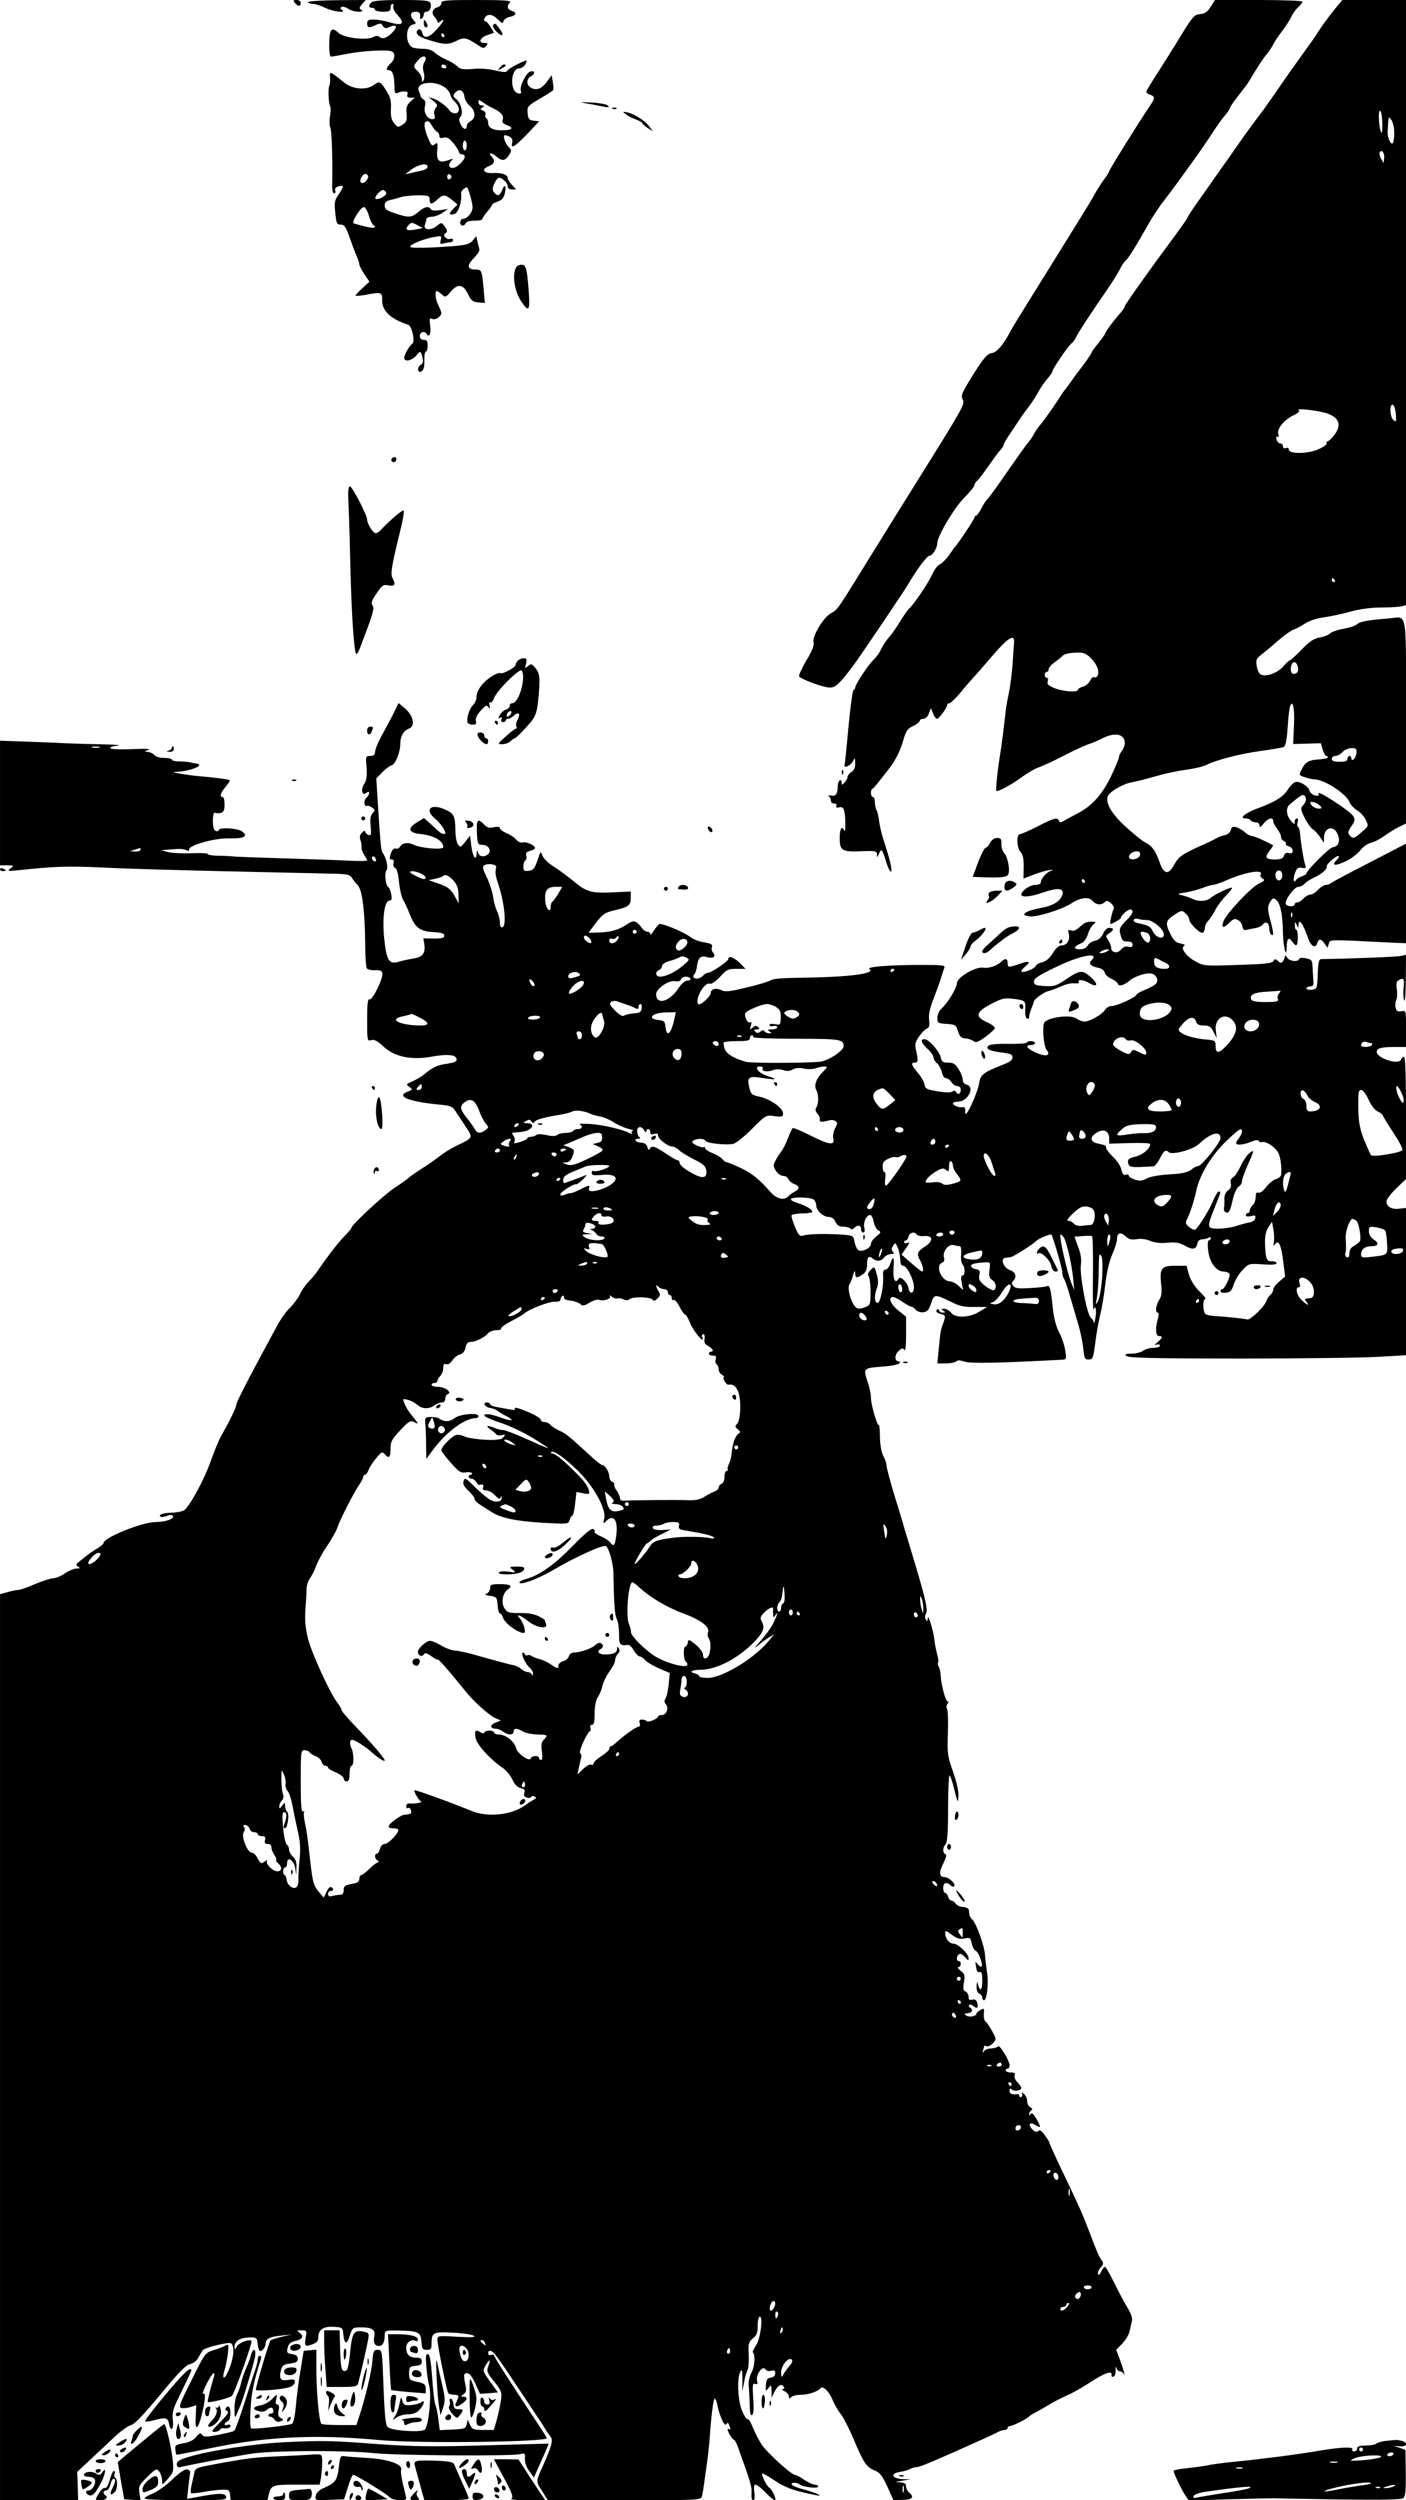 <?xml version="1.0" standalone="no"?>
<!DOCTYPE svg PUBLIC "-//W3C//DTD SVG 20010904//EN"
 "http://www.w3.org/TR/2001/REC-SVG-20010904/DTD/svg10.dtd">
<svg version="1.0" xmlns="http://www.w3.org/2000/svg"
 width="720pt" height="1280pt" viewBox="0 0 720 1280"
 preserveAspectRatio="xMidYMid meet">

<g transform="translate(0,1280) scale(0.1,-0.1)"
fill="#000000" stroke="none">
<path d="M1510 12785 c7 -8 16 -15 21 -15 5 0 9 7 9 15 0 9 -9 15 -21 15 -18
0 -19 -2 -9 -15z"/>
<path d="M1576 12789 c3 -5 15 -9 27 -9 13 0 40 -9 62 -20 38 -19 115 -29 86
-11 -9 6 -10 11 -2 15 6 4 21 0 33 -8 12 -9 36 -16 53 -16 22 0 26 3 15 10
-12 7 -11 12 5 30 l18 20 -151 -1 c-83 -1 -149 -6 -146 -10z"/>
<path d="M1902 12788 c-16 -16 -15 -28 3 -28 8 0 15 -4 15 -10 0 -5 18 -10 40
-10 33 0 40 3 40 20 0 11 4 20 10 20 5 0 7 -6 4 -14 -3 -7 6 -26 20 -41 43
-47 28 -60 -43 -38 -24 7 -59 13 -78 13 -26 0 -33 -4 -33 -20 0 -23 9 -25 45
-8 23 10 28 10 36 -5 8 -13 14 -14 34 -5 33 15 43 3 19 -23 -29 -32 -53 -42
-69 -29 -10 8 -19 8 -34 0 -34 -18 -150 -4 -177 21 -36 34 -47 21 -48 -54 -1
-39 3 -67 9 -67 6 0 44 7 86 15 87 16 209 22 227 11 18 -11 14 -41 -8 -61 -23
-21 -26 -35 -6 -35 16 0 26 -30 26 -84 0 -32 3 -37 18 -31 19 7 22 8 41 6 7 0
11 -7 7 -16 -4 -10 1 -15 16 -15 l22 0 -23 -21 c-18 -17 -22 -30 -19 -61 3
-34 0 -43 -20 -56 -23 -15 -26 -15 -44 8 -14 17 -18 36 -16 74 2 41 -3 59 -25
94 -31 47 -33 48 -66 25 -38 -26 -105 -20 -148 14 -76 61 -75 60 -73 27 2 -16
0 -36 -4 -44 -7 -17 -3 -96 5 -105 3 -3 3 -25 -1 -50 -4 -24 -3 -50 1 -57 8
-12 13 -178 10 -290 -1 -30 3 -48 10 -48 6 0 9 7 6 14 -4 9 2 17 14 21 31 10
32 2 4 -39 -22 -32 -24 -43 -18 -96 5 -53 8 -60 28 -60 18 0 26 -11 44 -62 12
-35 28 -78 36 -96 8 -18 15 -38 15 -45 0 -7 12 -30 26 -51 l26 -38 -37 -34
c-21 -19 -36 -36 -34 -38 2 -2 24 0 49 4 81 16 88 14 87 -24 -2 -57 41 -98
134 -129 18 -6 36 -86 21 -96 -16 -12 -42 -56 -42 -73 0 -23 39 -15 63 13 20
25 22 24 31 -13 4 -19 2 -30 -10 -36 -9 -5 -14 -16 -13 -25 3 -12 8 -14 19 -7
10 6 14 24 13 55 -1 25 3 45 8 45 5 0 9 14 9 30 0 23 -4 30 -20 30 -13 0 -20
7 -20 20 0 21 24 28 35 10 13 -21 23 2 18 42 -5 36 -4 41 11 35 17 -7 46 13
46 31 0 5 -7 23 -15 38 -15 30 -20 74 -8 74 3 0 15 -8 25 -17 19 -17 21 -16
48 16 36 41 63 35 88 -17 14 -30 23 -38 51 -40 l34 -3 -7 77 c-8 90 -10 94
-40 94 -43 0 -47 20 -11 57 19 19 32 40 30 46 -2 7 -6 25 -10 40 l-6 28 -17
-21 c-19 -24 -42 -28 -209 -37 -72 -3 -113 -2 -113 4 0 12 74 42 126 50 35 6
37 5 31 -16 -5 -20 -3 -22 16 -17 12 3 28 6 35 6 6 0 12 5 12 11 0 6 -6 9 -14
6 -18 -7 -42 18 -26 28 13 8 12 16 -5 39 -14 18 -15 18 -40 -2 -30 -24 -70
-19 -59 7 3 9 7 22 7 29 0 6 12 12 26 12 14 0 40 9 56 20 l30 20 -41 -6 c-26
-4 -44 -2 -48 5 -11 18 -32 13 -64 -14 -35 -30 -48 -31 -119 -7 -43 14 -53 21
-53 39 0 17 7 24 28 29 15 3 40 10 56 15 16 5 55 9 87 9 51 0 59 -3 59 -18 0
-30 10 -31 37 -6 32 30 41 30 77 1 l29 -24 -22 -22 c-25 -25 -22 -36 7 -26 20
6 39 67 33 106 -1 13 28 37 33 27 10 -20 26 -80 26 -100 0 -25 -27 -58 -47
-58 -17 0 -23 -28 -8 -34 7 -2 16 2 19 10 3 9 20 14 46 14 22 0 40 4 40 8 0 5
11 22 25 38 14 16 25 32 25 36 0 3 13 11 29 16 21 7 31 19 36 42 9 40 -1 51
-14 16 -12 -29 -23 -33 -41 -11 -9 11 -9 21 1 45 8 16 18 30 24 30 18 -1 45
-27 45 -44 0 -10 8 -16 22 -16 l21 0 -21 23 c-12 13 -22 28 -22 35 0 18 -32
29 -77 26 -49 -2 -60 20 -18 36 27 10 32 29 13 48 -21 21 -2 23 22 2 30 -26
46 -25 66 5 14 22 14 26 1 40 -18 17 -32 54 -24 62 3 2 14 0 25 -6 14 -7 18
-17 15 -31 -11 -40 17 -21 110 79 l28 30 -28 3 c-24 3 -28 8 -31 39 -3 34 0
37 63 74 36 21 67 41 68 44 2 3 1 22 -2 41 l-6 35 -23 -32 c-27 -37 -53 -48
-82 -33 -26 14 -26 46 0 60 23 12 18 32 -6 23 -21 -8 -55 -78 -47 -98 4 -13 1
-16 -13 -13 -45 8 -40 128 5 128 11 0 25 9 31 20 6 11 9 20 7 20 -15 0 -96
-42 -99 -52 -3 -9 -18 -9 -61 1 -33 8 -80 12 -116 8 -49 -4 -63 -2 -79 13 -11
11 -36 26 -56 34 -19 8 -45 24 -58 35 -14 14 -35 21 -59 21 -21 0 -45 3 -54 6
-40 16 -41 107 -2 118 20 5 20 6 3 25 -20 23 -14 41 15 41 17 0 24 -11 20 -33
-1 -5 3 -6 9 -2 5 3 10 13 10 21 0 8 6 14 14 14 17 0 28 24 20 45 -5 12 -31
15 -148 15 -97 0 -146 -4 -154 -12z m271 -307 c-8 -13 -9 -29 -4 -49 5 -16 5
-35 0 -43 -7 -11 -9 -9 -9 7 0 11 -9 29 -20 39 -25 23 -25 28 3 59 25 29 50
18 30 -13z m112 -21 c3 -5 -1 -10 -9 -10 -9 0 -16 5 -16 10 0 6 4 10 9 10 6 0
13 -4 16 -10z m-6 -108 c13 -10 25 -26 27 -36 1 -10 12 -27 23 -37 27 -25 28
-59 1 -59 -10 0 -23 6 -27 13 -15 22 -58 55 -83 62 l-25 8 25 -21 c21 -17 22
-22 11 -35 -7 -9 -10 -25 -6 -37 5 -15 2 -20 -12 -20 -25 0 -45 35 -37 66 5
17 2 29 -7 35 -8 4 -14 12 -15 16 0 4 -4 16 -9 26 -20 46 78 59 134 19z m99
-46 c2 -16 15 -38 28 -48 29 -24 32 -63 4 -78 -11 -6 -20 -17 -20 -25 0 -24
-19 -17 -32 10 -8 19 -9 28 0 37 16 16 3 70 -21 90 -18 14 -19 18 -7 32 20 25
44 15 48 -18z m148 -61 c39 -18 56 -38 48 -59 -4 -11 2 -19 20 -26 38 -14 32
-26 -16 -27 -50 -2 -78 11 -78 37 0 10 -4 21 -10 25 -5 3 -7 12 -4 19 3 7 -3
16 -13 20 -15 6 -15 8 -3 16 13 8 12 10 -2 10 -10 0 -18 7 -18 16 0 15 2 15
23 0 12 -9 36 -23 53 -31z m-315 -87 c7 -13 18 -27 25 -31 8 -4 14 -15 14 -23
0 -11 6 -13 21 -9 16 5 28 -1 50 -27 15 -18 28 -39 29 -45 0 -7 7 -13 15 -13
8 0 15 -5 15 -12 0 -19 -42 -58 -62 -58 -21 0 -24 20 -5 39 10 10 7 10 -14 2
-49 -18 -65 -6 -60 47 3 41 2 45 -12 34 -13 -11 -18 -8 -30 20 -20 43 -28 83
-20 92 12 11 22 6 34 -16z m179 -103 c0 -14 -4 -25 -10 -25 -5 0 -10 11 -10
25 0 14 5 25 10 25 6 0 10 -11 10 -25z m-200 -109 c0 -7 -13 -16 -29 -19 -16
-3 -42 -9 -57 -13 l-29 -7 25 20 c38 31 90 42 90 19z m-306 -45 c8 -13 -20
-45 -33 -37 -8 5 -8 13 -1 27 11 20 25 25 34 10z m428 -6 c0 -5 -5 -11 -11
-13 -6 -2 -11 4 -11 13 0 9 5 15 11 13 6 -2 11 -8 11 -13z m-334 -83 c4 -13
-44 -39 -55 -29 -8 9 28 48 41 44 5 -2 12 -9 14 -15z m-89 -116 c7 -25 18 -47
24 -49 7 -2 9 -7 5 -11 -5 -6 -32 -1 -106 20 -15 4 34 84 52 84 6 0 18 -20 25
-44z m251 -50 l25 -14 -38 -7 c-44 -8 -55 -2 -37 20 15 18 18 18 50 1z"/>
<path d="M2260 12784 c0 -9 -9 -18 -19 -21 -26 -7 -34 -31 -16 -49 8 -9 15
-20 15 -26 0 -6 6 -6 15 2 28 23 15 -5 -20 -42 -38 -42 -64 -48 -72 -18 -5 21
-18 26 -27 12 -9 -15 9 -31 54 -45 80 -26 105 -27 146 -7 40 21 51 19 115 -23
23 -16 28 -16 39 -2 10 13 9 15 -9 15 -34 0 -24 27 14 40 l35 12 -17 29 c-10
16 -21 29 -25 29 -17 0 -7 28 12 33 14 4 30 -4 48 -21 22 -22 27 -24 30 -11 2
9 16 19 33 23 33 6 38 22 9 31 -23 7 -26 25 -8 43 9 9 -28 12 -170 12 -160 0
-182 -2 -182 -16z m15 -164 c3 -5 1 -10 -4 -10 -6 0 -11 5 -11 10 0 6 2 10 4
10 3 0 8 -4 11 -10z"/>
<path d="M6200 12766 c-16 -26 -29 -36 -53 -38 -34 -3 -38 -9 -132 -163 -22
-36 -64 -102 -92 -146 -29 -44 -53 -85 -53 -89 0 -5 9 -12 20 -15 25 -8 25
-18 1 -53 -44 -64 -211 -331 -211 -339 0 -3 -10 -20 -23 -37 -13 -17 -35 -51
-49 -76 -13 -25 -49 -83 -78 -130 -29 -47 -87 -140 -129 -208 -42 -67 -106
-171 -143 -230 -37 -59 -74 -120 -83 -137 -37 -71 -71 -110 -97 -113 -22 -3
-39 -22 -94 -109 -59 -95 -65 -108 -54 -129 12 -21 -2 -46 -167 -311 -99 -158
-240 -385 -313 -503 -163 -264 -160 -261 -196 -280 -38 -22 -95 -117 -88 -147
4 -16 -6 -44 -36 -93 -23 -39 -40 -76 -38 -82 5 -14 124 -58 158 -58 28 0 46
16 114 105 33 43 263 384 286 423 43 74 97 147 110 147 15 0 40 40 40 65 0 35
85 178 136 230 30 30 54 60 54 66 0 6 7 17 15 24 8 7 33 40 56 73 23 33 50 70
60 81 11 11 19 24 19 29 0 6 17 35 38 65 20 30 42 62 47 71 6 9 24 34 41 56
17 22 39 56 49 75 10 19 31 50 46 68 16 18 29 37 29 42 0 12 83 133 98 143 7
5 17 18 22 30 9 21 78 126 165 252 22 32 49 76 60 97 11 22 25 42 31 46 11 7
53 75 118 190 20 35 55 88 79 118 79 103 203 276 252 353 17 26 42 62 58 80
15 18 27 36 27 41 0 4 19 32 43 62 23 29 47 61 52 70 48 81 72 117 93 142 13
17 28 39 33 50 5 12 25 41 44 66 19 25 41 59 48 75 8 17 24 39 36 49 11 11 21
23 21 28 0 4 -101 8 -224 8 l-224 0 -22 -34z"/>
<path d="M6839 12758 c-35 -43 -75 -98 -94 -129 -5 -9 -30 -45 -55 -79 -25
-35 -60 -84 -78 -109 -18 -25 -56 -80 -84 -121 -29 -41 -56 -79 -60 -85 -28
-36 -89 -119 -123 -168 -22 -31 -61 -88 -88 -125 -26 -37 -60 -85 -75 -107
-16 -22 -45 -64 -65 -92 -20 -29 -37 -56 -37 -59 0 -3 -31 -47 -68 -97 -127
-171 -252 -347 -252 -355 0 -4 -8 -17 -17 -28 -35 -38 -83 -103 -83 -110 0 -4
-16 -26 -35 -50 -19 -23 -35 -45 -35 -49 0 -5 -44 -68 -78 -110 -4 -5 -18 -26
-32 -45 -13 -19 -27 -37 -30 -40 -3 -3 -9 -12 -15 -21 -26 -43 -92 -136 -108
-154 -10 -11 -25 -33 -33 -48 -8 -15 -22 -36 -31 -45 -8 -9 -55 -75 -105 -147
-49 -71 -94 -134 -101 -140 -7 -5 -21 -27 -31 -47 -11 -21 -23 -38 -28 -38 -4
0 -8 -4 -8 -10 0 -8 -86 -137 -100 -150 -3 -3 -16 -22 -30 -42 -14 -20 -35
-41 -47 -47 -12 -5 -30 -30 -41 -55 -19 -42 -92 -150 -116 -171 -6 -5 -27 -35
-46 -65 -18 -30 -42 -65 -53 -77 -19 -21 -37 -49 -54 -83 -4 -8 -17 -25 -29
-37 -29 -28 -94 -127 -94 -141 0 -6 -4 -12 -9 -14 -5 -1 -16 -86 -26 -188 -9
-102 -18 -190 -20 -196 -6 -21 32 -3 43 19 10 20 11 19 11 -10 1 -23 -5 -37
-19 -45 -11 -7 -20 -19 -20 -26 0 -7 -7 -20 -15 -28 -13 -14 -15 -14 -15 1 0
9 -4 13 -10 10 -5 -3 -10 -17 -10 -30 0 -39 -10 -53 -33 -48 -13 3 -18 1 -12
-4 6 -4 10 -15 10 -23 0 -8 8 -14 17 -14 10 1 14 -4 11 -12 -3 -8 2 -11 15 -7
14 3 21 -2 25 -19 8 -27 8 -119 0 -100 -11 28 -23 9 -23 -37 0 -66 11 -73 109
-69 75 3 81 2 82 -17 0 -18 1 -17 10 4 12 31 17 25 38 -45 10 -31 21 -52 24
-46 7 10 -5 59 -40 167 -9 28 -18 68 -21 90 -2 22 -8 48 -13 57 -5 9 -9 28 -9
42 0 14 -4 26 -10 26 -12 0 -14 37 -2 42 6 2 20 20 85 103 33 43 58 93 72 143
14 50 22 62 51 75 19 9 34 21 34 27 0 5 8 10 18 10 11 0 23 11 29 28 l10 27
11 -27 c6 -16 15 -28 20 -28 10 0 52 56 52 70 0 5 6 10 13 10 6 1 32 26 57 56
25 31 55 65 66 77 12 12 56 63 98 112 79 92 113 112 109 65 -1 -14 -5 -65 -8
-115 -4 -49 -13 -117 -20 -150 -8 -33 -17 -91 -20 -130 -4 -38 -13 -108 -20
-155 -18 -111 -28 -210 -22 -210 17 0 80 35 126 69 30 22 70 46 89 52 20 7 77
33 127 59 50 26 107 52 126 59 20 6 53 20 74 31 65 33 115 23 115 -25 0 -11
-7 -29 -15 -39 -8 -11 -15 -25 -15 -32 0 -7 -18 -51 -40 -97 -46 -96 -100
-155 -175 -193 -27 -14 -58 -31 -69 -37 -14 -9 -20 -9 -23 1 -7 19 -25 15
-108 -28 -43 -22 -84 -40 -91 -40 -20 0 -18 -69 2 -92 12 -12 17 -35 16 -77
l-1 -59 52 20 c29 11 66 22 82 24 17 2 21 1 10 -3 -24 -6 -55 -41 -55 -60 0
-8 -11 -13 -28 -13 -28 0 -72 -31 -72 -50 0 -16 50 -11 112 11 69 24 104 23
100 -5 -7 -37 -45 -62 -110 -74 -35 -6 -71 -17 -79 -24 -14 -11 -11 -14 16
-19 35 -7 169 34 219 67 44 29 87 34 106 13 18 -22 46 -25 64 -7 9 9 16 7 32
-7 11 -10 17 -22 13 -28 -7 -12 -22 -77 -17 -77 11 0 54 25 54 31 0 13 42 49
52 43 15 -9 9 -23 -27 -59 -29 -29 -34 -40 -29 -62 10 -40 12 -43 40 -43 15 0
24 -6 24 -16 0 -12 -6 -15 -21 -11 -15 4 -27 -1 -38 -14 -19 -23 -51 -17 -51
10 0 9 -7 26 -15 38 -14 21 -14 23 5 35 25 16 26 28 1 28 -12 0 -24 -12 -32
-30 -9 -19 -23 -32 -41 -36 -16 -3 -33 -14 -38 -25 -7 -12 -21 -19 -41 -19
-34 0 -31 16 6 30 14 5 28 23 36 47 6 21 19 43 28 50 14 11 14 13 1 14 -25 2
-42 -2 -56 -14 -36 -32 -44 -36 -60 -30 -14 5 -16 2 -11 -17 8 -31 -9 -60 -36
-60 -15 0 -30 -14 -46 -40 -16 -26 -34 -41 -53 -46 -16 -3 -32 -12 -34 -19 -6
-15 -64 -38 -73 -29 -3 3 5 14 18 25 33 27 22 32 -29 14 -55 -19 -60 -19 -60
5 0 23 -13 26 -32 7 -23 -22 -66 -36 -93 -31 -39 7 -135 -50 -135 -80 0 -24
-47 -101 -80 -131 -11 -10 -20 -31 -20 -46 0 -26 3 -28 48 -31 44 -3 48 -5 58
-38 9 -28 17 -35 37 -36 15 -1 33 -7 41 -13 13 -11 23 -7 60 19 25 18 47 38
50 45 2 7 -13 19 -36 30 -69 30 -63 55 27 100 47 24 60 27 109 21 58 -8 59 -9
56 -62 -1 -18 3 -35 9 -39 6 -3 11 1 11 9 0 8 5 27 12 43 6 15 12 31 12 35 2
13 51 49 75 54 14 4 44 14 66 25 22 10 52 17 67 15 15 -2 25 0 23 5 -11 16 21
15 51 -3 46 -27 51 -6 8 31 -42 37 -54 36 -130 -16 -45 -30 -57 -34 -105 -31
-46 3 -54 6 -54 23 0 16 24 32 110 73 127 62 230 81 184 35 -16 -16 -4 -29 32
-37 19 -3 33 -13 36 -25 3 -11 18 -25 33 -31 16 -7 31 -18 34 -26 6 -16 31 -9
61 16 27 23 90 43 114 35 24 -7 35 -33 21 -51 -6 -7 -31 -21 -56 -31 -24 -10
-44 -21 -44 -25 0 -12 -100 -58 -126 -58 -13 0 -29 -9 -36 -21 -15 -23 -78
-59 -105 -59 -10 0 -29 7 -41 16 -33 23 -158 4 -166 -25 -9 -32 0 -119 13
-135 25 -30 -1 -38 -52 -16 -49 22 -61 40 -27 40 11 0 20 5 20 10 0 12 -37 14
-43 2 -3 -4 -46 -7 -96 -6 -61 1 -94 -3 -101 -11 -14 -16 9 -26 75 -34 40 -5
50 -10 50 -25 0 -13 -15 -24 -50 -37 -99 -39 -114 -50 -121 -94 -8 -53 -74
-193 -71 -150 1 21 -2 29 -12 27 -19 -4 -51 8 -51 19 0 5 11 9 25 9 51 0 90
75 45 87 -12 3 -20 14 -20 25 0 12 -9 36 -21 54 -17 28 -27 34 -54 34 -27 0
-33 4 -38 28 -7 31 -61 92 -83 92 -23 0 -16 -20 16 -50 17 -15 30 -35 30 -42
0 -8 8 -23 19 -32 10 -9 21 -30 25 -47 3 -17 12 -29 21 -29 8 0 20 -9 27 -20
7 -11 21 -20 30 -20 11 0 18 -8 18 -20 0 -21 -15 -27 -25 -10 -4 7 -11 8 -18
2 -8 -6 -36 -6 -75 1 -57 9 -64 13 -68 36 -3 15 -19 42 -35 60 -32 38 -36 51
-14 51 17 0 18 10 6 62 -7 31 -5 42 15 71 13 19 30 37 40 41 12 5 15 15 12 44
-4 25 3 59 22 107 15 39 32 86 38 105 5 19 13 43 17 53 7 16 -3 17 -126 17
-158 0 -276 -10 -257 -21 36 -23 -105 -41 -329 -44 -103 -1 -166 -5 -175 -13
-8 -6 -63 -23 -123 -37 -89 -22 -113 -24 -131 -14 -25 13 -54 6 -54 -13 0 -20
-57 -70 -65 -58 -17 27 33 114 60 104 8 -4 29 11 52 35 33 37 42 41 84 41 l47
0 -30 30 c-29 29 -58 40 -58 21 0 -12 -87 -71 -104 -71 -8 0 -19 -7 -26 -15
-7 -8 -21 -15 -31 -15 -19 0 -25 11 -12 24 4 4 9 19 11 33 6 50 19 63 52 53
33 -9 49 3 31 24 -6 7 -9 20 -5 29 4 12 -5 17 -41 23 -25 3 -58 17 -73 29 -25
20 -129 65 -153 65 -5 0 -18 -15 -29 -32 -11 -18 -20 -27 -20 -20 0 6 -6 12
-14 12 -8 0 -21 8 -28 18 -31 41 -43 44 -80 18 -41 -27 -83 -39 -148 -40 l-46
-1 38 51 c35 45 45 52 96 64 72 17 82 25 82 64 l0 32 -84 -4 c-116 -6 -142 1
-208 56 -31 26 -78 60 -103 76 -26 16 -51 40 -57 55 -9 25 -10 25 -26 -24 -14
-42 -21 -50 -45 -53 -23 -3 -27 0 -27 22 0 14 5 28 10 31 6 4 8 15 5 25 -4 13
1 19 20 24 14 4 25 10 25 15 0 13 -47 34 -63 28 -8 -3 -23 3 -33 14 -10 12
-33 27 -51 34 -18 8 -33 19 -33 25 0 8 -11 9 -31 5 -24 -5 -35 -2 -50 14 -32
34 -40 26 -37 -41 3 -59 5 -63 27 -63 34 0 52 -32 28 -50 -22 -16 -44 -10 -50
13 -3 12 -5 10 -6 -5 -2 -44 -20 -22 -27 33 l-7 56 -24 -31 c-24 -30 -26 -31
-38 -14 -7 10 -13 42 -13 71 -1 73 -7 86 -47 105 -77 37 -116 5 -56 -45 26
-22 51 -58 51 -72 0 -10 -18 -6 -32 7 -8 6 -28 25 -45 41 l-32 28 -36 -22
c-51 -31 -43 -54 20 -60 69 -8 114 -34 115 -67 0 -15 -115 -6 -153 13 -30 14
-57 9 -70 -12 -4 -7 -14 -11 -21 -8 -9 3 -18 -6 -24 -25 -9 -26 -8 -31 4 -31
10 0 13 -6 9 -19 -3 -11 0 -21 8 -24 9 -3 16 -29 20 -72 4 -37 13 -77 20 -89
7 -11 24 -47 36 -78 27 -68 51 -86 122 -90 40 -2 54 -7 54 -18 0 -12 -12 -15
-53 -15 l-54 1 5 -31 c6 -42 -8 -63 -46 -70 -58 -11 -62 -12 -90 -20 -46 -12
-58 10 -70 124 -10 108 2 191 29 191 10 0 12 9 7 33 -3 17 -10 33 -14 35 -14
6 -22 71 -10 86 11 13 -1 66 -20 91 -8 11 -11 48 -25 265 l-7 115 31 32 c17
17 38 33 47 35 19 3 45 68 45 111 0 38 16 66 44 77 34 12 23 67 -20 103 l-33
28 -16 -33 c-8 -18 -35 -69 -59 -113 -25 -44 -45 -90 -45 -102 -1 -17 -7 -23
-25 -23 -23 0 -24 -2 -19 -59 3 -44 0 -66 -12 -84 -19 -29 -11 -64 11 -46 20
16 19 -8 -1 -27 -14 -14 -10 -48 5 -39 4 2 15 -2 25 -9 17 -12 17 -15 3 -29
-11 -12 -14 -29 -10 -66 4 -45 2 -51 -12 -45 -9 3 -16 11 -16 17 0 6 -7 4 -16
-5 -11 -11 -14 -23 -8 -39 4 -13 7 -30 5 -37 -1 -8 5 -24 13 -37 9 -14 16 -27
16 -30 0 -3 -44 -4 -97 -1 -54 3 -206 8 -338 12 -132 4 -247 8 -255 10 -8 1
-41 3 -73 3 -32 1 -56 5 -53 9 3 4 -34 6 -82 4 -48 -2 -103 1 -122 6 l-35 10
33 2 c17 2 42 3 55 4 12 1 30 -2 40 -6 11 -6 16 -5 15 2 -5 22 131 60 204 58
78 -2 102 11 67 36 -25 17 -119 22 -119 6 0 -5 -7 -7 -15 -4 -10 4 -15 20 -15
50 0 24 3 43 8 43 41 -7 52 2 52 41 0 22 -4 40 -10 40 -17 0 -11 21 15 52 14
17 24 32 22 34 -4 4 -80 14 -152 20 -27 2 -72 8 -100 13 -43 7 -45 9 -16 10
43 1 111 22 111 33 0 4 -6 8 -12 9 -7 0 -22 3 -33 6 -11 3 -37 5 -57 5 -21 0
-38 4 -38 9 0 5 -17 9 -39 9 -22 0 -44 6 -51 15 -7 8 -22 15 -34 16 -19 1 -19
2 4 10 16 5 -15 7 -82 4 -60 -3 -110 -1 -113 5 -3 5 14 11 37 13 24 2 -4 5
-62 6 -58 1 -150 4 -205 6 -55 3 -153 7 -218 9 l-117 4 0 -319 0 -319 37 0
c35 0 36 -1 17 -15 -18 -15 -15 -15 31 -11 197 21 256 23 435 15 107 -6 404
-14 660 -20 256 -6 498 -11 538 -12 60 -2 75 -5 84 -21 6 -10 19 -27 30 -38
23 -23 37 -136 38 -303 0 -60 4 -115 8 -122 4 -6 23 -11 42 -10 25 2 35 -3 38
-15 5 -26 -50 -139 -65 -134 -10 4 -13 -19 -13 -105 0 -107 1 -110 20 -104 16
5 32 -3 64 -33 56 -52 141 -70 243 -52 83 15 127 11 131 -11 2 -13 -8 -18 -45
-24 -54 -8 -75 -17 -117 -52 -15 -13 -44 -30 -64 -39 -33 -14 -34 -15 -16 -28
18 -14 18 -15 -10 -25 -60 -24 8 -51 164 -66 57 -5 68 -10 82 -33 10 -15 33
-50 52 -79 39 -58 40 -57 -41 -96 -29 -14 -70 -38 -90 -55 -21 -16 -63 -46
-94 -65 -31 -20 -63 -42 -70 -50 -8 -7 -39 -29 -70 -49 -51 -33 -219 -189
-219 -203 0 -4 -14 -20 -31 -38 -30 -29 -88 -104 -137 -175 -12 -19 -36 -48
-53 -65 -17 -18 -37 -47 -45 -66 -9 -18 -30 -47 -48 -65 -19 -17 -48 -58 -66
-91 -150 -277 -210 -393 -210 -407 0 -13 -36 -87 -77 -158 -11 -19 -35 -78
-54 -130 -32 -92 -104 -225 -134 -250 -8 -7 -37 -13 -64 -14 -47 -1 -71 -10
-59 -21 3 -3 17 -1 31 4 16 6 29 7 32 1 10 -15 -33 -31 -88 -32 -72 -1 -267
-80 -267 -108 0 -4 -15 -17 -33 -28 -19 -11 -42 -27 -53 -36 -10 -8 -28 -22
-39 -31 -17 -13 -18 -16 -5 -25 12 -8 11 -10 -8 -10 -13 0 -40 -11 -60 -25
-20 -14 -47 -25 -60 -25 -13 0 -55 -14 -94 -30 -38 -17 -77 -30 -87 -30 -9 0
-33 -5 -53 -11 l-38 -10 0 -2319 0 -2320 200 0 200 0 -2 73 -3 72 65 61 c36
33 92 86 125 117 33 31 72 59 86 62 18 4 64 53 150 156 92 112 131 152 152
156 16 3 34 17 42 32 8 14 18 32 23 39 9 13 131 43 144 36 19 -12 17 -64 -5
-123 -24 -65 -45 -72 -26 -10 6 19 13 56 16 82 5 48 4 48 -17 37 -12 -7 -40
-17 -61 -23 -38 -12 -42 -18 -108 -152 -64 -127 -68 -140 -50 -143 11 -2 32 1
47 6 l27 9 -3 -61 c-5 -76 13 -66 33 20 17 71 19 108 5 99 -6 -4 2 19 17 49
27 55 51 77 37 34 -15 -49 -33 -122 -30 -125 6 -6 111 20 123 31 14 12 107
275 101 282 -12 11 -67 -10 -76 -30 -7 -14 -11 -16 -11 -5 -2 31 23 50 69 52
41 2 45 0 48 -23 6 -46 11 -54 27 -40 8 7 15 20 15 30 0 27 20 37 80 43 l55 6
-52 -12 c-28 -7 -55 -15 -58 -19 -7 -6 -75 -236 -75 -252 0 -10 140 1 176 14
13 5 24 17 24 26 0 13 -7 15 -34 10 -39 -7 -49 6 -37 51 6 23 14 29 47 33 30
4 39 9 39 24 0 12 -8 20 -24 23 -32 5 -35 8 -27 37 4 17 15 26 36 31 38 8 48
24 25 42 -17 12 -17 13 9 13 27 0 28 -1 21 -40 -7 -43 -3 -46 39 -30 18 7 26
17 26 34 0 40 26 57 79 54 45 -3 46 -4 49 -38 5 -53 18 -56 33 -8 13 41 16 43
54 43 58 1 78 -11 72 -43 -7 -34 1 -52 23 -52 20 0 30 19 30 56 0 23 3 24 68
23 104 -2 116 -7 120 -57 3 -37 6 -42 28 -42 20 0 24 5 24 33 0 56 8 60 106
55 49 -2 98 -9 109 -15 15 -9 -5 -10 -83 -6 -100 6 -102 6 -102 -16 0 -27 47
-259 55 -272 4 -5 18 -9 32 -9 16 0 23 -4 20 -13 -3 -6 -8 -20 -12 -29 -9 -22
4 -23 33 -2 26 18 29 34 5 34 -16 0 -15 1 1 13 14 11 16 19 8 54 -5 23 -7 44
-4 48 16 16 36 -1 56 -48 l24 -52 46 3 46 4 -40 55 c-39 55 -39 56 -23 84 21
35 27 32 13 -6 -9 -24 -6 -32 31 -78 38 -48 40 -55 34 -97 -4 -25 -13 -69 -21
-97 l-15 -53 -55 0 c-49 0 -56 3 -67 26 l-12 27 -5 -24 c-5 -22 -11 -24 -72
-27 l-66 -3 -7 53 c-3 29 -10 64 -16 78 -5 14 -12 76 -16 139 -6 82 -12 116
-21 119 -11 3 -13 -9 -9 -59 2 -35 9 -82 15 -103 13 -48 -3 -204 -22 -224 -16
-16 -166 -7 -190 12 -11 9 -16 53 -22 203 -7 192 -7 193 -29 193 -21 0 -24 -6
-28 -57 -4 -54 -38 -197 -69 -288 l-13 -40 -87 0 c-48 0 -89 3 -92 6 -12 11
-25 156 -26 267 l0 113 -32 -3 -33 -3 -16 -100 c-10 -55 -20 -137 -24 -183 -4
-45 -12 -86 -19 -90 -14 -9 -198 -30 -210 -24 -5 3 -6 48 -3 101 5 82 17 142
52 250 4 12 2 21 -4 21 -6 0 -11 -8 -11 -17 0 -10 -6 -35 -14 -58 -8 -22 -33
-100 -56 -172 -23 -73 -46 -135 -51 -138 -5 -3 -41 -12 -81 -20 -63 -12 -74
-12 -83 0 -8 12 -13 10 -30 -10 -13 -17 -35 -28 -65 -33 -40 -7 -45 -11 -42
-32 1 -13 4 -25 5 -27 2 -1 90 16 197 38 276 56 523 67 845 37 197 -18 855
-10 855 10 0 3 -20 35 -44 71 -135 203 -226 345 -226 352 0 5 -7 6 -15 3 -9
-4 -15 0 -15 10 0 10 6 13 15 10 15 -6 37 -36 125 -169 26 -38 69 -103 96
-144 27 -40 54 -81 59 -91 6 -10 17 -25 24 -34 15 -18 6 -50 -45 -164 -30 -66
-30 -66 4 -118 l27 -44 392 0 c366 0 392 1 397 18 3 10 10 51 15 92 6 41 13
93 16 115 3 22 7 63 9 90 8 118 19 205 26 205 4 0 11 -16 14 -35 11 -55 37
-110 45 -96 6 10 10 9 15 -4 9 -23 8 -27 -5 -19 -6 3 -3 -8 5 -25 9 -17 20
-31 24 -31 4 0 12 -15 19 -32 6 -18 25 -71 42 -118 17 -47 31 -96 30 -110 -2
-39 0 -50 10 -50 5 0 7 18 4 40 -4 28 -2 40 6 40 7 0 30 -18 51 -40 21 -22 43
-40 48 -40 11 0 -13 56 -29 65 -13 8 -42 66 -36 72 3 2 32 -14 64 -36 43 -29
83 -46 143 -60 46 -11 85 -19 87 -17 4 4 -38 20 -94 35 -23 6 -45 16 -48 21
-8 12 27 13 40 1 15 -13 95 -23 95 -11 0 5 -8 10 -18 10 -9 0 -34 11 -54 25
-20 14 -41 25 -47 25 -18 0 -139 110 -169 153 -16 24 -37 65 -47 90 -10 26
-21 44 -26 42 -4 -3 -17 15 -28 41 -22 49 -28 160 -11 199 10 23 12 14 12 -55
l-1 -45 9 46 c4 26 12 55 18 65 5 11 8 47 6 81 -3 56 0 64 22 82 19 15 24 28
24 65 0 26 5 46 11 46 18 0 3 -116 -20 -148 -11 -16 -18 -31 -16 -34 14 -14
10 -72 -6 -103 -11 -20 -17 -48 -15 -67 2 -18 4 -61 5 -96 1 -44 4 -61 12 -56
8 5 10 32 6 86 -4 68 -3 79 10 74 12 -5 14 -1 10 16 -8 30 28 80 42 59 5 -8
18 -12 30 -8 16 4 21 1 21 -13 0 -12 -8 -20 -22 -22 -18 -2 -24 -10 -26 -38
-2 -33 -1 -34 13 -16 14 19 15 18 16 -15 l0 -34 16 32 c17 33 36 42 48 23 3
-5 0 -10 -7 -11 -7 0 -3 -5 10 -11 12 -6 22 -18 22 -27 0 -12 3 -12 12 -3 7 7
29 12 50 12 37 0 87 17 99 33 12 16 45 -15 63 -60 10 -24 29 -57 41 -71 12
-15 42 -72 65 -126 53 -126 66 -145 108 -163 28 -11 40 -27 66 -83 l31 -69 48
1 c49 1 61 14 32 38 -8 7 -15 21 -15 31 0 14 -8 19 -32 21 -28 1 -27 2 12 8
l45 7 -41 1 c-57 3 -68 29 -16 37 20 3 45 10 54 16 10 5 25 9 34 9 16 0 116
43 324 137 41 18 83 38 92 43 10 6 25 10 33 10 8 0 15 5 15 10 0 6 6 10 13 10
13 0 88 38 97 49 3 4 16 12 30 19 14 7 45 25 70 40 25 15 65 36 90 47 25 10
79 40 120 67 76 50 117 64 112 40 -1 -8 3 -12 10 -9 7 2 12 17 11 33 -1 16 1
21 4 12 2 -10 11 -18 18 -18 7 0 16 -6 19 -12 12 -26 -2 28 -20 74 l-18 48 31
32 c17 18 33 45 37 61 3 15 9 38 12 52 4 17 -2 38 -23 72 -16 26 -46 83 -67
126 -21 42 -42 79 -46 82 -4 2 -13 -8 -20 -23 -8 -17 -14 -22 -17 -14 -3 7 3
22 13 33 15 16 16 23 6 37 -15 21 -21 34 -62 142 -37 97 -52 131 -144 323 -36
75 -64 138 -63 140 1 1 -9 17 -22 35 -17 24 -26 30 -35 22 -9 -7 -18 -4 -31
10 -22 24 -12 39 15 22 31 -19 33 -15 9 28 -16 28 -25 36 -31 28 -6 -10 -8
-10 -8 -1 0 6 5 15 11 19 8 5 6 10 -5 16 -9 5 -16 19 -16 32 0 13 -8 30 -17
37 -10 8 -14 9 -10 2 4 -6 3 -14 -3 -18 -5 -3 -10 -1 -10 5 0 6 -6 10 -12 9
-28 -3 -38 2 -38 18 0 12 3 14 11 6 12 -12 49 -6 49 8 0 5 -9 18 -20 29 -11
11 -17 26 -14 35 5 11 -1 15 -20 15 -14 0 -26 5 -26 10 0 6 5 10 10 10 6 0 10
7 10 17 0 23 -51 107 -59 97 -3 -5 -19 -10 -35 -11 -16 0 -33 -7 -38 -15 -7
-10 -8 -8 -4 5 3 10 6 20 6 23 0 2 6 1 13 -2 7 -2 22 5 32 16 18 20 18 21 -5
63 -13 23 -28 45 -34 49 -6 4 -9 21 -8 38 3 29 2 31 -17 20 -12 -6 -21 -15
-21 -19 0 -13 -36 -20 -51 -10 -13 8 -12 10 10 13 19 2 25 17 11 26 -8 5 -11
12 -7 16 3 4 13 1 22 -6 19 -16 26 -10 19 17 -4 14 -11 19 -25 16 -14 -4 -19
0 -19 15 0 11 -7 22 -15 26 -12 4 -14 15 -9 47 6 36 4 44 -17 60 -13 10 -18
19 -11 19 14 0 17 30 2 30 -14 0 -13 27 2 36 6 4 19 -3 30 -16 15 -18 18 -19
18 -5 0 23 -54 75 -79 75 -21 0 -41 27 -41 55 0 13 7 11 34 -10 26 -19 40 -24
65 -19 29 6 31 4 37 -26 4 -17 13 -34 20 -37 15 -5 39 -71 30 -80 -3 -4 -12 2
-20 12 -12 16 -13 15 -8 -14 3 -22 9 -31 18 -27 11 4 14 -7 14 -46 0 -50 -12
-57 -23 -13 -3 13 -5 8 -6 -13 -1 -21 5 -35 14 -38 8 -4 15 -12 15 -20 0 -8 4
-14 9 -14 15 0 24 86 16 138 -4 26 -9 68 -11 94 -4 51 -46 166 -67 183 -6 6
-12 16 -13 23 -1 6 -2 18 -3 25 0 6 -13 13 -28 14 -15 0 -32 8 -39 17 -6 9
-16 16 -22 16 -6 0 -14 9 -17 20 -3 11 -11 20 -16 20 -5 0 -9 11 -9 25 0 27
18 33 38 13 6 -6 15 -9 18 -5 11 11 -27 47 -48 47 -29 0 -31 24 -7 71 14 28
18 44 10 47 -15 5 -14 35 1 50 9 9 13 62 13 187 0 96 4 170 8 166 5 -5 16 -39
25 -77 16 -64 17 -67 20 -31 2 23 -8 70 -27 125 -29 82 -31 96 -27 199 2 61 0
116 -4 124 -5 8 -4 19 2 26 6 8 7 13 1 13 -11 0 -34 85 -36 135 -1 17 -6 36
-10 43 -5 6 -6 16 -3 21 3 4 1 23 -5 42 -5 19 -12 52 -14 74 -6 50 -33 137
-34 110 -1 -16 -3 -17 -10 -6 -6 9 -5 21 1 31 12 18 -6 90 -79 330 -19 63 -39
129 -43 145 -5 17 -25 82 -45 147 -19 64 -35 124 -35 135 0 10 -7 32 -16 48
-10 18 -17 56 -18 97 0 36 -3 64 -5 62 -8 -8 -40 102 -41 137 0 20 -7 56 -15
79 -26 75 -25 76 66 83 45 3 86 10 92 16 8 8 8 11 0 11 -22 0 -24 33 -2 53 17
16 23 17 30 6 5 -9 9 21 9 78 l0 92 -40 32 c-39 31 -54 69 -27 69 7 0 29 -11
49 -25 20 -14 41 -25 46 -25 5 0 15 -7 22 -16 7 -8 25 -14 38 -12 20 2 29 12
40 46 16 48 18 48 107 5 39 -20 65 -25 115 -24 l65 0 -40 -24 c-52 -32 -124
-34 -145 -5 -8 11 -24 20 -35 20 -16 0 -17 -2 -5 -10 13 -8 13 -10 -2 -10 -9
0 -18 5 -20 12 -3 9 -6 9 -12 0 -4 -7 3 -14 19 -18 28 -7 29 -11 14 -51 -12
-30 -14 -44 -23 -140 l-6 -63 43 0 c24 0 48 5 53 10 8 8 20 7 40 0 28 -11 165
-9 503 9 22 1 23 4 16 46 -3 25 -17 67 -31 93 -17 33 -28 76 -34 135 -9 89
-15 111 -29 102 -5 -2 -42 -7 -84 -9 -59 -4 -78 -2 -88 10 -9 11 -9 18 -1 26
21 21 13 46 -17 56 -33 12 -50 61 -22 63 9 1 21 2 26 3 13 1 117 67 130 82 11
12 74 39 79 33 8 -9 56 -174 56 -194 0 -11 4 -25 8 -31 5 -5 19 -45 31 -89 13
-44 32 -109 42 -143 11 -35 22 -91 26 -123 5 -53 8 -59 28 -59 21 0 24 7 34
88 6 48 18 112 25 142 8 30 20 100 26 155 7 61 21 121 36 154 13 29 24 64 24
77 0 33 18 39 44 15 17 -16 30 -19 57 -15 21 4 49 0 70 -9 23 -9 54 -13 88 -9
41 4 61 0 90 -16 39 -22 56 -19 63 13 2 12 11 20 23 20 11 0 26 4 33 8 7 5 12
4 12 -2 0 -6 -4 -11 -10 -11 -5 0 -7 -22 -3 -52 6 -60 42 -108 79 -108 13 0
26 -5 30 -11 7 -12 -25 -79 -38 -79 -5 0 -8 -5 -8 -11 0 -6 12 -9 28 -7 22 2
30 11 40 43 7 22 27 55 45 73 32 34 33 34 105 29 50 -3 71 -1 69 7 -2 6 -14
10 -25 9 -25 -3 -32 15 -34 90 -1 39 4 63 17 84 l19 28 7 -40 c4 -22 5 -51 2
-65 -3 -19 -2 -22 6 -10 18 26 32 -3 42 -86 l10 -79 -30 -26 c-17 -14 -31 -32
-31 -41 0 -9 -7 -21 -15 -28 -8 -6 -17 -20 -20 -31 -9 -27 -83 -99 -98 -94
-11 4 -105 14 -172 18 -16 1 -35 5 -41 9 -15 10 -16 78 -2 78 6 0 -7 17 -29
38 -25 25 -45 56 -54 85 l-13 47 -58 0 c-70 0 -81 -13 -72 -94 5 -43 2 -62
-10 -81 -17 -27 -22 -65 -7 -65 6 0 6 -12 0 -32 -14 -50 -11 -88 6 -88 21 0
19 -9 -7 -31 -17 -14 -18 -17 -5 -13 9 3 17 1 17 -5 0 -6 -15 -11 -33 -11 -18
0 -42 -7 -53 -15 -10 -8 -37 -15 -59 -15 -31 0 -37 -3 -27 -12 10 -10 141 -13
585 -13 315 0 634 4 710 9 l137 8 0 377 0 377 -35 -4 c-39 -5 -65 11 -65 38 0
10 23 40 50 66 l50 48 0 313 c0 208 -3 313 -10 313 -6 0 -13 -7 -16 -15 -12
-29 -124 8 -124 40 0 19 24 25 91 25 l59 0 0 94 c0 93 0 93 -24 89 -18 -4 -25
0 -29 18 -3 12 -2 30 3 39 5 10 6 34 3 55 -4 26 -2 40 8 46 26 16 32 9 27 -33
-3 -24 -2 -54 2 -68 5 -15 8 27 9 103 l1 129 -27 -6 c-22 -5 -259 -14 -405
-16 -14 0 -18 -12 -20 -77 -3 -75 -4 -76 -30 -80 -16 -2 -28 1 -28 7 0 5 9 10
19 10 17 0 19 6 16 38 -1 20 -3 51 -4 68 -1 27 -5 32 -33 38 -19 4 -34 2 -36
-4 -6 -17 -50 -11 -61 8 -6 9 -11 13 -11 7 0 -5 -4 -16 -9 -24 -8 -13 -12 -13
-26 -1 -14 12 -18 12 -25 -1 -7 -11 -47 -15 -182 -19 -166 -6 -175 -5 -214 17
-49 26 -80 68 -61 80 8 5 2 9 -18 13 -24 4 -35 15 -53 51 -26 55 -23 66 24 97
34 22 37 23 55 6 10 -9 19 -23 19 -31 0 -20 57 -76 70 -68 5 3 10 15 10 25 0
11 8 27 18 37 9 10 26 35 36 55 10 21 35 53 54 73 19 19 33 37 31 40 -6 6 -88
-33 -111 -53 -20 -17 -61 -19 -91 -4 -12 6 -35 14 -52 18 -29 7 -29 8 15 15
25 4 63 14 85 22 22 9 48 16 57 17 10 0 41 11 70 24 99 43 193 58 173 27 -3
-6 2 -14 11 -19 13 -7 10 -12 -20 -26 -39 -18 -166 -153 -180 -191 -14 -36 -2
-40 28 -10 21 21 30 24 45 15 11 -5 21 -20 23 -32 2 -15 9 -22 18 -19 8 2 29
6 45 9 17 2 35 11 42 19 15 20 33 8 33 -22 0 -13 5 -27 10 -30 14 -8 13 7 -6
78 -13 49 -13 65 -3 84 7 13 15 23 18 23 32 -1 49 -60 51 -180 2 -73 18 -132
19 -69 1 45 10 54 28 29 21 -30 28 -25 29 20 0 22 -3 40 -8 40 -4 0 -8 10 -7
23 0 21 1 21 9 2 7 -17 9 -17 9 -2 2 40 23 11 51 -70 14 -38 37 -50 45 -22 8
25 20 24 38 -2 l15 -21 7 21 c7 22 -10 22 303 6 l92 -4 0 255 0 255 -187 -97
c-104 -53 -192 -100 -197 -105 -6 -5 -17 -9 -26 -9 -9 0 -27 -11 -40 -25 -13
-14 -31 -25 -40 -25 -9 0 -25 -9 -35 -20 -10 -11 -24 -20 -32 -20 -7 0 -13 -4
-13 -10 0 -13 -37 -13 -45 1 -10 16 42 89 64 89 10 0 24 7 31 15 7 9 29 23 49
32 41 19 69 44 65 58 -3 11 54 60 62 52 3 -2 -3 -12 -12 -21 -28 -28 -7 -31
46 -6 28 13 61 38 75 56 14 18 38 35 54 39 17 3 48 20 71 36 22 16 56 37 75
46 l35 17 0 522 c0 593 9 536 -87 528 -112 -9 -149 -16 -164 -30 -9 -8 -40
-18 -68 -23 -28 -4 -59 -15 -69 -23 -9 -9 -35 -19 -56 -22 -30 -6 -52 -21 -91
-62 -29 -30 -56 -54 -59 -54 -4 0 -18 -13 -32 -29 -27 -33 -83 -56 -113 -46
-12 3 -21 19 -25 43 -5 32 -3 40 19 57 14 11 53 43 86 72 33 29 70 55 82 59
12 4 38 18 59 31 22 15 61 28 100 33 35 5 96 18 137 30 46 12 105 20 155 20
45 0 91 3 104 6 l22 6 0 1549 0 1549 -163 0 -163 0 -35 -42z m240 -598 c-1
-42 -3 -49 -9 -30 -12 38 -12 119 0 100 5 -8 9 -40 9 -70z m61 -41 c0 -26 -4
-50 -9 -53 -10 -7 -27 32 -25 59 5 86 3 82 19 61 8 -11 15 -41 15 -67z m-52
-130 l-3 -24 -13 23 c-7 12 -10 27 -6 33 10 17 26 -6 22 -32z m60 -1309 c3
-39 2 -42 -12 -31 -19 16 -22 85 -3 79 6 -3 13 -24 15 -48z m-342 0 c54 -23
63 -59 27 -107 -14 -18 -30 -33 -35 -33 -5 0 -7 -4 -4 -9 3 -5 -15 -19 -40
-30 -53 -25 -154 -27 -154 -2 0 8 -6 11 -15 7 -9 -3 -15 0 -15 9 0 8 -6 15
-14 15 -7 0 -16 9 -19 20 -3 12 -1 18 5 14 6 -4 8 1 4 14 -9 26 31 74 80 97
22 10 32 20 25 24 -24 15 116 -2 155 -19z m29 -850 c3 -5 1 -10 -4 -10 -6 0
-11 5 -11 10 0 6 2 10 4 10 3 0 8 -4 11 -10z m-1247 -401 c31 -32 44 -69 32
-90 -4 -6 -12 -9 -17 -6 -6 4 -15 -5 -21 -18 -6 -13 -23 -27 -37 -31 -14 -3
-25 -10 -25 -15 0 -15 -71 -10 -117 7 -35 14 -42 21 -38 35 4 11 2 19 -4 19
-6 0 -11 7 -11 15 0 8 5 15 10 15 6 0 10 6 10 14 0 8 15 25 33 37 17 13 34 26
37 30 9 11 34 17 76 18 34 1 47 -5 72 -30z m1057 -39 c8 -24 -1 -40 -21 -40
-8 0 -14 10 -14 23 0 40 24 51 35 17z m-19 -309 l-4 -90 71 2 71 2 9 -32 c6
-18 14 -33 18 -33 5 0 9 -3 9 -7 0 -5 -21 -9 -47 -11 -51 -3 -68 -12 -88 -53
-14 -26 -14 -28 17 -38 17 -6 39 -11 48 -11 51 0 164 -73 181 -117 5 -13 22
-31 38 -41 16 -9 36 -31 45 -49 15 -31 15 -32 -20 -62 -39 -35 -47 -37 -64
-16 -9 11 -7 20 11 46 29 41 23 50 -75 117 -73 48 -104 64 -92 43 3 -4 -5 -6
-18 -4 -13 3 -26 13 -29 23 -6 25 -52 53 -74 46 -10 -3 -28 -22 -40 -41 -24
-36 -64 -61 -157 -95 -61 -23 -92 -50 -58 -50 12 0 24 -4 27 -10 3 -5 15 -10
26 -10 11 0 19 -7 19 -16 0 -12 6 -10 21 10 22 28 49 35 49 12 0 -7 9 -25 20
-39 11 -14 20 -32 20 -41 0 -9 7 -19 15 -22 8 -4 13 -10 10 -14 -3 -4 4 -10
15 -13 11 -3 20 -13 20 -22 0 -12 -6 -16 -20 -12 -13 3 -21 -1 -25 -14 -5 -14
-16 -19 -45 -19 -49 0 -55 10 -29 44 12 15 20 28 18 29 -46 25 -97 47 -108 47
-8 0 -24 8 -35 19 -12 10 -31 22 -44 26 -19 5 -25 2 -29 -14 -3 -13 -16 -23
-32 -27 -14 -3 -33 -10 -41 -15 -8 -5 -40 -21 -70 -34 -105 -47 -124 -60 -146
-100 -31 -57 -54 -53 -77 14 -21 59 -38 81 -77 101 -14 7 -57 43 -97 79 -71
65 -103 120 -90 155 9 23 79 64 123 71 22 4 75 17 119 30 44 13 115 29 158 34
43 6 90 17 105 25 49 25 168 56 275 71 57 8 111 17 119 20 11 5 17 30 22 100
3 52 9 102 13 111 14 36 24 -17 19 -105z m-6118 -108 c-10 -2 -26 -2 -35 0
-10 3 -2 5 17 5 19 0 27 -2 18 -5z m6438 -30 c-3 -26 -26 -47 -26 -24 0 6 -4
11 -10 11 -5 0 -10 -7 -10 -15 0 -11 -11 -15 -40 -15 -29 0 -40 4 -40 15 0 8
8 15 18 15 11 0 27 9 37 20 10 11 31 20 46 20 24 0 27 -3 25 -27z m-259 -228
c3 -9 -2 -24 -12 -35 -16 -18 -16 -21 5 -65 12 -25 31 -52 42 -60 12 -7 29
-27 39 -42 l19 -28 0 26 c0 54 50 67 70 18 15 -36 5 -62 -26 -67 -18 -3 -134
-119 -134 -134 0 -3 -10 -10 -22 -14 -13 -4 -26 -12 -30 -18 -13 -21 -18 1 -7
33 10 27 16 32 36 28 19 -3 23 -1 18 12 -8 19 -23 112 -27 159 -1 19 -6 36
-11 39 -4 2 -5 13 -2 24 4 11 2 19 -4 19 -6 0 -11 -8 -11 -17 -1 -15 -4 -14
-20 6 -23 26 -26 65 -7 81 67 57 74 60 84 35z m74 -41 c9 -11 8 -14 -8 -14
-19 0 -43 17 -43 31 0 11 38 -2 51 -17z m-6041 -224 c0 -5 -12 -10 -27 -9
l-28 1 25 8 c14 4 26 8 28 9 1 1 2 -3 2 -9z m5108 -41 c-23 -15 -50 -10 -46 8
4 22 52 35 56 15 2 -8 -2 -18 -10 -23z m-3903 -17 c-8 -8 -25 10 -19 20 4 6 9
5 15 -3 4 -7 6 -15 4 -17z m616 -33 c-6 -21 -4 -41 7 -74 35 -100 48 -225 25
-232 -9 -3 -13 6 -13 25 0 16 -7 42 -15 58 -8 16 -17 49 -20 74 -4 25 -18 69
-32 98 -21 43 -24 55 -13 62 21 13 66 4 61 -11z m4023 -54 c-4 -9 -12 -14 -18
-12 -17 6 -20 38 -5 48 17 10 32 -13 23 -36z m-4409 23 c25 -11 34 -28 15 -28
-13 0 -70 29 -70 35 0 9 29 5 55 -7z m166 -35 c19 -21 26 -40 27 -73 l1 -45
-22 40 c-18 32 -33 44 -77 60 l-55 19 33 7 c18 4 36 9 39 13 13 12 30 5 54
-21z m3234 -3 c3 -5 1 -10 -4 -10 -6 0 -11 5 -11 10 0 6 2 10 4 10 3 0 8 -4
11 -10z m-2696 -65 c-12 -19 -25 -38 -30 -41 -5 -3 -9 -14 -9 -25 0 -39 -25
-12 -28 30 -4 52 10 71 54 71 l33 0 -20 -35z m3758 -117 c-3 -8 -6 -5 -6 6 -1
11 2 17 5 13 3 -3 4 -12 1 -19z m-745 -18 c32 0 88 -47 88 -74 0 -28 -38 -18
-55 13 -14 29 -21 33 -78 45 -16 4 -25 11 -21 17 3 6 13 8 21 5 8 -3 28 -6 45
-6z m-2612 -60 c0 -5 -4 -10 -10 -10 -5 0 -10 5 -10 10 0 6 5 10 10 10 6 0 10
-4 10 -10z m2614 -6 c17 -7 22 -39 7 -49 -5 -3 -17 5 -25 17 -25 36 -19 46 18
32z m-2854 -29 c7 -9 10 -18 7 -22 -8 -7 -37 15 -37 28 0 14 16 11 30 -6z
m140 -10 c-16 -19 -40 -19 -40 0 0 8 6 12 14 9 8 -3 17 0 21 6 4 6 9 9 12 6 3
-3 0 -12 -7 -21z m360 -10 c0 -18 -37 -48 -49 -40 -15 9 -14 26 5 46 17 19 44
15 44 -6z m2150 -45 c-8 -5 -22 -10 -30 -10 -13 0 -13 1 0 10 8 5 22 10 30 10
13 0 13 -1 0 -10z m-2171 -72 c-39 -34 -89 -58 -119 -58 -23 0 -27 25 -5 34 8
3 15 12 15 20 0 9 16 20 38 26 20 5 44 14 51 19 10 6 22 6 35 -1 19 -10 18
-12 -15 -40z m2470 12 c26 -11 24 -30 -2 -30 -41 0 -57 10 -57 36 0 22 2 23
23 13 12 -7 28 -15 36 -19z m-1389 -34 c0 -3 -4 -8 -10 -11 -5 -3 -10 -1 -10
4 0 6 5 11 10 11 6 0 10 -2 10 -4z m-1611 -30 c-2 -2 -16 -7 -32 -11 -21 -6
-27 -4 -27 8 0 17 39 28 54 15 5 -4 8 -10 5 -12z m566 -16 c3 -5 -3 -10 -14
-10 -13 0 -31 -15 -48 -41 -46 -69 -113 -86 -113 -28 0 27 65 72 96 66 16 -3
28 0 31 9 6 16 39 19 48 4z m-799 -37 c-4 -4 -11 -1 -16 7 -16 25 -11 35 7 17
9 -9 13 -20 9 -24z m254 16 c0 -13 -20 -33 -49 -48 -33 -18 -37 -7 -10 27 24
28 59 40 59 21z m3560 -54 c-7 -8 -10 -22 -6 -30 4 -12 -6 -15 -63 -15 -50 0
-70 4 -74 14 -9 23 14 35 78 39 33 2 64 4 69 5 5 1 3 -5 -4 -13z m-3345 -57
c17 -5 38 -14 48 -19 13 -7 17 -5 17 6 0 8 4 15 10 15 5 0 8 -10 6 -22 -2 -19
-10 -24 -42 -26 -21 -2 -43 -7 -49 -12 -7 -5 -24 5 -45 26 -28 29 -31 37 -20
45 8 5 22 6 30 3 8 -3 29 -10 45 -16z m2781 -2 c15 -12 17 -19 8 -33 -23 -39
-116 -60 -148 -34 -15 12 -11 47 7 58 36 22 108 27 133 9z m-2011 -12 c20 -13
24 -24 23 -55 -1 -36 -3 -38 -30 -32 -16 3 -28 1 -28 -5 0 -5 9 -8 20 -5 11 3
20 0 20 -6 0 -6 -12 -11 -27 -11 -22 0 -25 -2 -13 -10 13 -8 13 -10 -2 -10 -9
0 -20 5 -23 10 -5 8 -11 7 -21 -1 -11 -9 -18 -9 -26 -1 -9 9 -7 12 7 12 14 0
16 3 7 12 -8 8 -15 8 -28 -3 -15 -12 -16 -12 -9 10 5 16 4 21 -4 17 -12 -8
-32 33 -24 48 8 13 86 46 111 46 12 0 34 -7 47 -16z m113 -27 c8 -10 6 -16 -9
-25 -16 -10 -24 -9 -45 4 -19 13 -22 19 -12 25 20 13 54 11 66 -4z m-1003 -15
c1 -4 4 -17 8 -28 10 -30 -30 -99 -48 -84 -25 21 -25 63 2 98 22 29 37 35 38
14z m369 -16 c-17 -79 -40 -101 -46 -43 -3 28 -7 32 -35 35 -64 6 -33 38 38
39 l50 1 -7 -32z m-1304 4 c49 -25 51 -40 6 -40 -103 0 -169 30 -98 46 15 3
32 7 37 9 6 2 11 4 13 4 1 1 21 -8 42 -19z m615 0 c-3 -5 -20 -10 -36 -10 -18
0 -28 4 -24 10 3 6 20 10 36 10 18 0 28 -4 24 -10z m3552 -19 c23 -30 15 -66
-28 -115 -45 -51 -64 -54 -64 -11 0 27 -3 29 -45 33 -57 4 -110 19 -133 36
-16 13 -16 15 10 45 31 36 59 40 68 11 5 -15 15 -20 39 -20 28 0 37 -6 50 -32
l17 -33 -5 38 c-9 67 52 99 91 48z m129 -6 c9 -21 -14 -45 -43 -45 -28 0 -40
24 -23 45 16 19 59 19 66 0z m-3466 -65 c0 -11 -4 -20 -10 -20 -5 0 -10 2 -10
4 0 2 -3 11 -6 20 -4 11 -1 16 10 16 9 0 16 -8 16 -20z m817 -6 c-3 -3 -12 -4
-19 -1 -8 3 -5 6 6 6 11 1 17 -2 13 -5z m59 -3 c-3 -5 94 -9 221 -9 229 0 242
-3 243 -38 0 -24 -82 -77 -124 -80 -92 -7 -353 -7 -376 0 -65 19 -99 40 -109
66 -5 16 -7 31 -4 34 4 3 35 6 70 6 49 0 63 3 63 15 0 8 5 15 11 15 5 0 8 -4
5 -9z m1910 -12 c3 -6 15 -8 26 -5 21 5 78 -41 78 -63 0 -14 -5 -14 -40 4 -26
13 -30 13 -38 -1 -8 -14 -13 -14 -50 5 -23 12 -42 27 -42 34 0 30 51 50 66 26z
m-2086 -24 c0 -9 -6 -12 -15 -9 -8 4 -15 10 -15 15 0 5 7 9 15 9 8 0 15 -7 15
-15z m3341 5 c6 0 7 -4 4 -10 -7 -12 -55 -13 -55 -2 0 15 13 23 28 17 7 -3 18
-5 23 -5z m-3531 -54 c0 -31 -18 -43 -36 -24 -19 18 -8 48 17 48 13 0 19 -7
19 -24z m-705 -5 c0 -8 -8 -19 -17 -25 -22 -13 -44 5 -34 29 7 20 51 16 51 -4z
m1121 -70 c-9 -15 22 -21 51 -10 17 6 36 6 53 1 18 -7 34 -6 50 3 15 8 35 10
58 4 19 -4 46 -3 59 2 13 5 33 9 44 9 18 0 18 -2 -6 -26 -35 -35 -48 -70 -35
-94 13 -23 13 -70 0 -90 -6 -10 -4 -20 6 -31 8 -9 14 -23 12 -30 -3 -14 10
-15 47 -5 11 4 26 2 33 -3 12 -7 11 -13 -2 -38 -8 -17 -12 -40 -9 -51 9 -37
-19 -34 -111 12 -49 25 -92 43 -96 41 -4 -2 -15 -26 -25 -52 -10 -26 -25 -57
-34 -68 -9 -11 -23 -32 -30 -47 -12 -23 -12 -31 3 -53 9 -14 25 -25 37 -25 11
0 22 -7 26 -16 3 -8 16 -20 29 -25 29 -10 31 -25 5 -39 -11 -5 -27 -17 -36
-26 -20 -21 -59 -11 -88 22 -60 68 -97 98 -155 125 -34 16 -66 29 -71 29 -5 0
-14 7 -22 16 -7 9 -30 23 -51 31 -21 8 -38 20 -38 26 0 6 -3 8 -6 4 -4 -3 -20
1 -37 9 -23 12 -27 18 -16 25 19 12 57 11 61 -1 4 -13 109 -24 143 -16 15 4
59 39 97 78 70 70 71 70 114 64 39 -5 44 -3 44 14 0 27 -64 73 -119 85 -42 9
-46 13 -54 48 -13 53 -3 60 69 48 70 -11 81 -7 27 9 -46 14 -77 50 -42 50 11
0 18 -4 15 -9z m1699 -81 c4 -6 -1 -23 -10 -37 -15 -23 -19 -24 -27 -9 -19 33
17 78 37 46z m-3445 -15 c0 -8 -7 -15 -16 -15 -14 0 -14 3 -4 15 7 8 14 15 16
15 2 0 4 -7 4 -15z m5015 -26 c9 -17 15 -38 13 -47 -3 -13 -8 -9 -21 15 -16
30 -22 63 -12 63 2 0 12 -14 20 -31z m-2619 -10 l29 -31 -30 -24 c-35 -28 -42
-27 -68 8 -28 38 -16 67 34 77 3 0 18 -13 35 -30z m2139 -7 c5 -12 22 -27 37
-33 45 -19 31 -49 -23 -49 -14 0 -19 7 -19 29 0 16 -6 31 -15 35 -18 7 -21 49
-2 44 6 -3 16 -14 22 -26z m314 -23 c13 -29 33 -54 46 -59 12 -5 25 -15 28
-24 3 -8 28 -48 55 -89 27 -41 47 -79 43 -85 -9 -14 -150 -37 -160 -26 -4 5
-20 41 -36 79 -20 53 -28 90 -29 150 -1 44 0 86 2 93 8 25 28 10 51 -39z
m-963 -25 c-5 -13 -10 -14 -18 -6 -6 6 -8 18 -4 28 5 13 10 14 18 6 6 -6 8
-18 4 -28z m-3593 -29 c10 -27 26 -58 35 -68 16 -18 15 -20 -3 -33 -27 -20
-42 -17 -56 9 -7 12 -25 38 -41 57 -32 40 -35 57 -10 76 32 25 55 13 75 -41z
m3531 33 c9 -12 16 -26 16 -30 0 -5 -27 -8 -60 -8 -66 0 -79 15 -38 44 32 22
64 20 82 -6z m-2961 -50 c11 -5 33 -11 50 -14 16 -2 47 -15 69 -29 21 -14 55
-29 76 -34 20 -5 31 -9 24 -10 -7 -1 -10 -6 -7 -12 5 -7 2 -7 -11 0 -35 19
-139 43 -204 47 -36 2 -59 1 -52 -2 19 -9 14 -24 -7 -24 -11 0 -23 -4 -26 -10
-3 -5 -21 -10 -39 -10 -17 0 -37 -5 -42 -10 -7 -7 -25 -8 -55 -1 -28 6 -48 6
-53 0 -6 -5 -18 -9 -28 -9 -10 0 -18 -3 -18 -8 0 -4 -16 -12 -36 -18 -30 -10
-34 -9 -29 4 3 8 0 21 -6 28 -6 8 -8 14 -3 15 5 1 24 2 42 4 56 5 81 45 29 45
-21 1 -21 1 -3 11 14 9 21 8 27 -2 7 -11 11 -11 17 -2 7 12 58 25 136 37 21 4
46 10 55 15 17 10 64 4 94 -11z m-368 -58 c-3 -5 -11 -10 -16 -10 -6 0 -7 5
-4 10 3 6 11 10 16 10 6 0 7 -4 4 -10z m3265 -11 c0 -21 -25 -32 -65 -30 -16
1 -54 -3 -82 -7 -59 -10 -64 -5 -30 25 24 23 46 28 124 28 43 0 53 -3 53 -16z
m-2621 -16 c6 -10 11 -12 11 -5 0 18 20 15 20 -4 0 -11 6 -14 20 -9 14 4 20 2
20 -9 0 -17 51 -56 73 -56 9 0 23 -8 33 -17 9 -10 44 -31 77 -48 49 -24 61
-35 64 -58 5 -37 -16 -43 -64 -18 -50 27 -73 46 -73 60 0 6 -5 11 -10 11 -6 0
-33 16 -61 35 -55 37 -74 43 -82 23 -4 -8 -8 -4 -12 10 -5 14 -15 22 -31 22
-12 0 -26 5 -29 10 -3 6 2 10 12 10 10 0 14 3 8 8 -6 4 -12 17 -12 30 -2 26
22 30 36 5z m1196 7 c3 -5 1 -10 -4 -10 -6 0 -11 5 -11 10 0 6 2 10 4 10 3 0
8 -4 11 -10z m130 1 c3 -5 1 -13 -5 -16 -15 -9 -43 3 -35 15 8 13 32 13 40 1z
m935 -37 c0 -8 -8 -14 -19 -14 -14 0 -17 6 -13 25 3 20 7 23 18 14 8 -6 14
-18 14 -25z m120 -12 l0 -27 105 3 c58 2 105 0 105 -5 0 -23 -36 -54 -74 -64
-37 -9 -42 -14 -39 -33 5 -23 13 -24 130 -17 7 1 22 19 33 41 21 41 29 46 46
31 16 -15 122 13 152 41 63 59 112 72 112 31 0 -22 -97 -143 -115 -143 -7 0
-23 -8 -36 -19 -18 -13 -46 -20 -109 -23 -52 -3 -97 -11 -117 -21 -25 -13 -37
-14 -62 -6 -17 6 -31 15 -31 21 0 6 -7 7 -15 4 -11 -4 -17 3 -22 25 -3 17 -23
48 -46 69 -21 21 -37 43 -33 48 3 5 -12 12 -34 16 -48 8 -54 33 -13 58 35 21
63 8 63 -30z m680 35 c0 -7 -7 -22 -15 -33 -8 -10 -15 -22 -15 -26 0 -13 38
-9 75 6 22 10 37 11 41 5 3 -6 11 -8 17 -6 18 7 67 -25 82 -53 12 -23 19 -69
16 -112 -1 -10 -12 -20 -26 -24 -13 -3 -36 -22 -51 -41 -15 -20 -32 -32 -40
-29 -10 4 -14 -3 -14 -23 0 -16 -7 -34 -15 -41 -8 -7 -15 -19 -15 -26 0 -8 -4
-14 -10 -14 -5 0 -10 -5 -10 -11 0 -7 10 -9 26 -5 21 6 25 4 22 -11 -2 -10
-14 -19 -28 -21 -14 -2 -44 -10 -68 -18 -23 -8 -65 -14 -92 -14 -61 0 -61 4
-20 107 33 83 33 83 21 83 -5 0 -18 -22 -30 -50 -21 -50 -75 -135 -90 -145 -5
-3 -19 3 -31 13 -19 15 -21 22 -12 39 15 27 38 99 47 143 18 87 81 190 164
267 58 55 71 62 71 40z m-860 -39 c0 -4 -9 -8 -20 -8 -21 0 -24 8 -13 36 6 16
7 16 20 -2 7 -10 13 -21 13 -26z m-2418 22 c4 -29 1 -35 -22 -41 l-25 -6 28
-12 c16 -6 25 -16 22 -21 -3 -6 -40 -26 -82 -46 -62 -29 -80 -33 -102 -25 -25
9 -25 9 -3 10 15 1 26 10 32 27 14 36 13 39 -17 51 l-28 10 30 12 c16 7 43 18
60 26 60 27 104 33 107 15z m-471 -33 c-6 -8 -8 -17 -4 -20 8 -9 -10 -9 -31
-1 -15 6 -15 8 1 20 24 18 49 19 34 1z m2179 -2 c0 -8 -7 -15 -15 -15 -9 0
-12 6 -9 15 4 8 10 15 15 15 5 0 9 -7 9 -15z m70 -19 c0 -3 -4 -8 -10 -11 -5
-3 -10 -1 -10 4 0 6 5 11 10 11 6 0 10 -2 10 -4z m-2300 -26 c0 -5 -7 -10 -16
-10 -8 0 -12 5 -9 10 3 6 10 10 16 10 5 0 9 -4 9 -10z m340 6 c0 -2 -7 -6 -15
-10 -8 -3 -15 -1 -15 4 0 6 7 10 15 10 8 0 15 -2 15 -4z m-50 -26 c0 -5 -4
-10 -9 -10 -6 0 -13 5 -16 10 -3 6 1 10 9 10 9 0 16 -4 16 -10z m2229 -44 c5
-17 12 -39 16 -48 4 -11 3 -18 -3 -18 -14 0 -60 91 -54 108 6 20 30 -4 41 -42z
m-2436 29 c-3 -9 -8 -14 -10 -11 -3 3 -2 9 2 15 9 16 15 13 8 -4z m1999 5 c3
-10 -95 -150 -105 -150 -5 0 -7 15 -4 35 3 19 2 35 -4 35 -5 0 -9 12 -9 28 0
21 7 30 30 40 16 8 33 11 38 8 4 -2 14 -1 22 4 15 10 31 9 32 0z m238 -48 c0
-9 9 -28 20 -42 27 -34 26 -38 -21 -50 -30 -8 -44 -8 -55 1 -8 7 -29 9 -49 6
-19 -3 -35 -2 -35 2 0 13 25 38 57 56 26 15 34 16 47 6 14 -12 16 -9 16 18 0
19 4 30 10 26 6 -3 10 -14 10 -23z m-1760 -1 c0 -11 -69 -33 -80 -26 -5 3 -10
-1 -10 -9 0 -13 10 -15 51 -11 64 6 90 -12 58 -41 -39 -35 -134 -58 -123 -29
8 20 1 19 -46 -5 -22 -11 -43 -19 -47 -18 -5 0 -16 -2 -25 -6 -39 -17 -38 2 1
27 23 15 45 26 49 24 4 -3 21 9 37 25 20 20 24 27 10 20 -11 -5 -33 -14 -50
-19 -16 -6 -37 -14 -46 -17 -12 -5 -16 -2 -15 14 1 16 14 27 51 42 28 11 56
23 63 26 18 9 122 11 122 3z m-360 -40 c0 -13 -28 -22 -35 -11 -3 4 1 11 7 13
20 8 28 8 28 -2z m3850 2 c-1 -5 -7 -30 -14 -57 -9 -35 -15 -44 -19 -32 -11
28 -8 71 5 84 13 13 28 16 28 5z m-3740 -27 c0 -3 -4 -8 -10 -11 -5 -3 -10 -1
-10 4 0 6 5 11 10 11 6 0 10 -2 10 -4z m847 -2 c-3 -3 -12 -4 -19 -1 -8 3 -5
6 6 6 11 1 17 -2 13 -5z m2260 -120 c-21 -22 -28 -24 -46 -15 -37 20 -21 48
29 53 44 4 48 -4 17 -38z m-1809 14 c7 -7 12 -20 12 -30 0 -25 36 -58 63 -58
16 0 28 -9 35 -25 9 -18 19 -25 41 -25 16 0 33 -5 36 -10 4 -6 12 -4 21 5 17
17 34 12 34 -11 0 -8 5 -14 11 -14 7 0 9 10 5 25 -7 26 11 65 30 65 7 0 15
-16 18 -35 4 -19 14 -39 24 -44 15 -8 14 -12 -11 -31 -15 -12 -27 -29 -27 -38
0 -22 -49 -45 -66 -31 -6 5 -15 24 -18 42 -6 31 -8 32 -58 36 -88 6 -172 4
-199 -3 -24 -7 -28 -4 -48 43 -12 29 -20 55 -17 60 3 4 26 8 51 9 26 0 49 3
53 6 9 9 -28 33 -70 46 -21 6 -38 15 -38 20 0 14 104 12 118 -2z m306 -22 c-3
-14 -12 -26 -20 -26 -19 0 -18 11 3 37 22 26 26 23 17 -11z m2066 -40 l-21
-21 7 30 c8 35 27 52 32 28 2 -8 -6 -25 -18 -37z m-936 1 c7 -28 -3 -67 -18
-68 -6 0 -25 -2 -42 -4 -20 -3 -36 1 -44 10 -7 8 -20 15 -29 15 -11 0 -3 13
25 39 33 31 46 37 71 34 21 -4 33 -12 37 -26z m-2541 16 c-7 -2 -21 -2 -30 0
-10 3 -4 5 12 5 17 0 24 -2 18 -5z m66 -2 c9 -6 5 -8 -13 -8 -14 0 -26 3 -26
8 0 11 21 11 39 0z m551 -21 c0 -5 -12 -10 -26 -10 -14 0 -23 4 -19 10 3 6 15
10 26 10 10 0 19 -4 19 -10z m-600 -11 c0 -7 10 -9 24 -7 33 7 55 -27 23 -36
-35 -9 -69 -7 -62 4 3 6 -3 10 -14 10 -24 0 -26 5 -8 25 15 17 37 19 37 4z
m2598 -30 l-3 -24 -13 23 c-7 12 -10 27 -6 33 10 17 26 -6 22 -32z m-2054 9
c-4 -6 0 -14 7 -19 10 -6 7 -9 -11 -10 -39 -2 -52 2 -77 21 -21 16 -21 19 -6
22 32 6 93 -4 87 -14z m3324 -10 c13 -18 24 -90 15 -104 -5 -6 -18 -16 -30
-23 -15 -7 -23 -21 -23 -37 0 -16 -5 -24 -12 -21 -7 2 -11 11 -9 18 5 15 5 37
2 79 -3 33 21 100 35 100 6 0 16 -6 22 -12z m-3900 -25 c2 -7 -5 -13 -15 -14
-14 0 -15 -2 -3 -6 8 -3 19 -12 23 -19 4 -8 17 -14 28 -14 11 0 17 -4 14 -10
-9 -15 -77 -11 -99 5 -19 14 -18 15 10 16 l29 2 -28 4 c-18 3 -25 8 -20 16 4
7 8 15 9 20 1 4 2 10 3 13 2 10 44 -1 49 -13z m4044 -21 c5 -5 10 -35 11 -66
3 -63 7 -60 -85 -71 -42 -5 -48 -3 -48 13 0 26 20 42 51 42 38 0 44 15 14 34
-16 11 -25 26 -25 43 0 24 2 25 37 20 20 -4 40 -10 45 -15z m-2204 -13 c-2 -6
-8 -10 -13 -10 -5 0 -11 4 -13 10 -2 6 4 11 13 11 9 0 15 -5 13 -11z m-193
-10 c4 -5 21 -9 38 -7 46 4 48 -25 3 -54 -39 -25 -43 -37 -24 -71 15 -27 20
-57 10 -57 -4 1 -29 20 -56 44 l-49 43 23 34 c19 26 20 31 7 26 -9 -3 -17 -2
-17 3 0 6 4 10 9 10 5 0 11 9 14 20 5 21 31 27 42 9z m135 1 c0 -5 -9 -10 -21
-10 -11 0 -17 5 -14 10 3 6 13 10 21 10 8 0 14 -4 14 -10z m619 -17 c15 -30
39 -136 46 -203 l6 -65 -16 40 c-22 57 -64 245 -54 245 5 0 12 -8 18 -17z
m148 -189 c-2 -108 0 -188 3 -178 10 29 17 -5 9 -46 -3 -19 -7 -29 -8 -21 0 8
-7 19 -15 25 -20 16 -58 219 -51 270 4 28 0 57 -14 93 l-19 52 42 3 c22 2 44
2 48 0 4 -1 6 -91 5 -198z m87 179 c-10 -40 -14 -41 -14 -5 0 18 5 32 10 32 6
0 8 -11 4 -27z m-1989 7 c3 -5 -1 -10 -9 -10 -9 0 -16 5 -16 10 0 6 4 10 9 10
6 0 13 -4 16 -10z m2600 -21 c-8 -12 -35 -12 -35 0 0 11 22 20 33 14 4 -2 5
-9 2 -14z m-3213 -8 c12 -2 37 -61 28 -66 -15 -9 -92 13 -109 31 -15 16 -15
16 3 10 13 -4 17 -2 13 8 -9 23 5 27 65 17z m1528 -78 c0 -22 5 -33 15 -33 19
0 55 -71 55 -110 0 -36 -23 -37 -28 -3 -2 12 -12 29 -23 39 -17 16 -22 16 -30
4 -16 -25 -28 7 -23 62 4 55 -2 62 -17 18 -6 -16 -17 -30 -25 -30 -9 0 -13 -9
-12 -27 5 -52 -13 -143 -28 -143 -17 0 -18 37 -3 77 7 20 7 39 -1 69 -12 42
-12 42 -32 22 -13 -13 -16 -23 -10 -31 5 -7 10 -43 10 -80 0 -63 -2 -69 -25
-78 -36 -14 -47 -11 -62 13 -20 31 -32 90 -21 103 4 5 13 26 18 45 7 25 10 29
11 13 1 -27 9 -28 39 -7 15 10 22 25 22 48 0 40 8 50 28 34 21 -18 45 -16 60
5 7 9 23 17 35 17 15 0 18 3 10 11 -9 9 -9 16 0 31 11 18 13 17 24 -9 7 -15
12 -43 13 -60z m305 67 c6 0 9 -17 7 -41 -3 -22 1 -46 7 -52 14 -14 14 -57 0
-57 -8 0 -9 -12 -4 -37 l7 -38 -24 23 c-13 12 -33 22 -43 22 -44 0 -78 82 -40
96 10 4 13 13 9 26 -9 29 23 71 49 64 12 -3 27 -6 32 -6z m-404 -41 c-5 -13
-10 -19 -10 -12 -1 15 10 45 15 40 3 -2 0 -15 -5 -28z m2673 16 c-7 -16 -49
-21 -58 -6 -7 11 10 19 41 20 16 1 21 -3 17 -14z m-2154 -7 c0 -28 -18 -39
-55 -36 -53 4 -54 23 -3 35 59 14 58 14 58 1z m-1314 -26 c-22 -5 -30 3 -21
18 5 8 11 7 22 -2 15 -12 14 -13 -1 -16z m1928 -102 c-4 -52 -13 -106 -21
-120 -13 -24 -14 -23 -6 15 4 22 8 74 9 115 1 110 2 118 14 100 6 -9 7 -54 4
-110z m-2639 70 c-3 -5 -16 -10 -28 -9 -21 0 -21 1 -2 9 28 12 37 12 30 0z
m52 4 c-3 -3 -12 -4 -19 -1 -8 3 -5 6 6 6 11 1 17 -2 13 -5z m2010 -35 c-4
-32 -1 -42 14 -52 20 -13 25 -42 9 -52 -5 -3 -26 7 -45 22 -29 23 -34 33 -30
55 5 22 2 27 -16 30 -12 2 -24 8 -26 15 -4 11 17 18 71 20 28 2 28 1 23 -38z
m1642 -63 c26 -27 26 -80 1 -82 -30 -2 -32 -4 -20 -19 19 -23 4 -18 -24 9 -26
23 -35 66 -15 66 6 0 8 7 5 16 -15 39 20 45 53 10z m-2089 -37 c0 -11 -4 -17
-10 -14 -5 3 -10 15 -10 26 0 11 5 17 10 14 6 -3 10 -15 10 -26z m380 -4 c0
-13 -3 -13 -20 -3 -11 7 -20 19 -20 26 0 10 5 10 20 2 11 -6 20 -17 20 -25z
m165 -12 c-22 -43 -50 -65 -77 -60 -22 4 -22 5 -3 11 11 4 33 28 48 53 32 52
58 49 32 -4z m-1763 17 c10 0 18 -7 18 -15 0 -8 5 -15 10 -15 6 0 10 -7 10
-16 0 -8 4 -13 10 -9 5 3 18 -12 30 -35 11 -22 24 -40 29 -40 4 0 16 -20 25
-43 16 -42 77 -114 63 -74 -4 9 -2 17 4 17 7 0 9 -11 7 -24 -4 -18 1 -28 19
-37 23 -13 31 -29 13 -29 -5 0 -10 -4 -10 -10 0 -5 9 -10 21 -10 15 0 19 -4
14 -19 -3 -11 -1 -22 5 -26 5 -3 10 -15 10 -25 0 -10 8 -24 18 -29 9 -6 13
-11 9 -11 -4 0 -3 -9 3 -20 6 -11 14 -19 18 -19 25 4 39 -5 51 -33 18 -41 14
-148 -4 -167 -12 -12 -12 -16 3 -28 15 -12 16 -14 1 -25 -16 -13 -28 -51 -33
-103 -1 -16 -8 -40 -14 -51 -6 -12 -8 -24 -5 -28 3 -3 1 -6 -5 -6 -7 0 -12
-14 -12 -30 0 -18 -6 -33 -15 -36 -8 -4 -15 -12 -15 -19 0 -7 -8 -15 -17 -19
-10 -3 -34 -15 -53 -27 -27 -17 -48 -21 -95 -19 -65 2 -287 0 -320 -3 -12 -1
-20 4 -20 13 0 8 -8 26 -17 39 -10 13 -15 28 -13 32 3 4 -2 9 -10 13 -8 3 -15
16 -15 28 -1 25 -22 58 -37 58 -5 0 -35 24 -66 53 -100 92 -121 110 -153 123
-17 7 -36 20 -44 28 -7 9 -21 16 -31 16 -11 0 -19 4 -19 10 0 11 -45 35 -102
56 -24 8 -36 9 -32 3 4 -8 -3 -9 -22 -5 -16 3 -46 8 -66 12 -21 3 -38 10 -38
15 0 5 -7 9 -16 9 -25 0 -10 -25 17 -28 13 -2 31 -9 39 -16 8 -6 27 -18 43
-26 46 -23 30 -29 -23 -9 -28 10 -59 19 -70 19 -43 0 -16 -18 64 -44 48 -16
123 -52 173 -83 99 -62 98 -62 -45 2 -57 25 -109 45 -115 44 -7 -1 -25 3 -40
9 -41 17 -55 15 -27 -5 14 -9 28 -21 31 -26 4 -6 17 -7 29 -4 17 4 19 3 10 -8
-7 -8 -15 -14 -18 -13 -4 0 -11 -1 -17 -2 -34 -6 -143 4 -166 16 -15 7 -36 11
-46 7 -23 -9 -73 -61 -73 -77 0 -6 22 -35 49 -65 40 -46 52 -53 75 -49 14 3
29 1 32 -3 3 -5 0 -9 -5 -9 -6 0 -11 -4 -11 -10 0 -5 7 -10 15 -10 7 0 18 -8
24 -17 5 -10 12 -17 15 -15 16 6 25 0 20 -13 -4 -10 0 -15 15 -15 12 0 33 -11
46 -25 16 -18 25 -22 28 -13 4 10 6 11 6 0 1 -20 -28 -26 -57 -11 -15 7 -50
37 -79 65 -48 48 -53 51 -59 32 -5 -16 2 -28 25 -50 17 -16 31 -34 31 -41 0
-7 12 -20 28 -30 15 -9 41 -26 58 -37 49 -32 129 -48 268 -56 124 -7 127 -7
133 15 3 11 9 21 13 21 5 0 11 27 15 61 l7 61 35 -7 c33 -6 34 -5 28 17 -9 28
-25 49 -86 108 -52 51 -89 80 -103 80 -5 0 -7 3 -4 6 12 11 64 -25 134 -92 85
-83 149 -198 138 -248 -6 -28 -5 -29 10 -13 36 36 60 7 53 -63 -6 -60 -14 -72
-31 -48 -7 10 -30 25 -50 33 -20 9 -34 19 -31 24 2 5 -1 11 -9 14 -8 3 -48
-30 -100 -84 -92 -95 -166 -149 -234 -170 -23 -6 -42 -15 -42 -20 0 -17 91 16
165 59 111 66 259 134 277 127 15 -6 38 -85 39 -135 3 -166 7 -218 17 -237 7
-12 12 -47 12 -77 0 -57 4 -62 47 -57 6 1 20 -12 29 -29 10 -16 23 -30 30 -30
6 0 19 -9 28 -19 10 -11 42 -30 72 -43 l54 -23 -6 -60 c-4 -33 -11 -66 -17
-72 -6 -9 -6 -18 3 -28 16 -19 3 -55 -21 -55 -10 0 -19 -3 -19 -7 0 -12 -53
-34 -59 -24 -3 4 -14 8 -24 8 -12 0 -16 -6 -11 -19 3 -10 0 -18 -6 -18 -12 0
-68 -39 -110 -77 -14 -13 -28 -23 -32 -23 -5 0 -8 -6 -8 -13 0 -7 -18 -23 -40
-37 -22 -14 -40 -30 -40 -37 0 -7 -6 -10 -13 -7 -8 3 -26 -8 -42 -23 l-28 -28
7 35 c4 19 10 42 12 52 3 9 0 19 -5 23 -10 6 35 106 51 113 4 2 4 10 1 18 -3
8 1 14 9 14 10 0 13 16 13 58 0 37 6 67 16 83 9 13 20 40 24 58 4 19 20 52 36
74 16 22 29 48 29 58 0 10 6 24 14 32 9 9 11 19 5 28 -7 12 -9 11 -9 -2 0 -20
-20 -29 -60 -29 -34 0 -47 15 -24 28 9 5 14 14 10 21 -9 14 -21 14 -38 -1 -17
-17 -78 -38 -107 -38 -14 0 -25 -7 -28 -19 -3 -11 -16 -22 -29 -25 -13 -4 -24
-13 -24 -21 0 -20 -6 -19 -39 4 -15 11 -40 23 -57 27 -16 4 -34 11 -41 16 -7
5 -16 7 -22 4 -5 -3 -11 0 -14 6 -2 7 -7 10 -11 6 -9 -8 17 -60 38 -77 9 -8
16 -21 15 -30 0 -10 -2 -11 -6 -3 -2 6 -12 12 -21 12 -8 0 -23 7 -32 15 -10 9
-27 17 -39 20 -24 4 -104 26 -206 55 -38 10 -81 20 -95 20 -14 0 -45 11 -69
25 -23 14 -50 25 -59 25 -19 0 -62 -39 -62 -56 0 -19 21 -29 30 -14 6 10 15 8
39 -9 17 -12 31 -20 31 -17 0 10 59 -57 145 -164 39 -49 120 -122 150 -135
l30 -13 -28 -11 c-30 -11 -28 -31 2 -31 9 0 26 -7 37 -15 25 -19 54 -19 54 0
0 19 17 19 50 0 14 -8 46 -14 73 -15 51 0 55 -3 31 -27 -12 -12 -14 -27 -9
-60 4 -28 2 -43 -4 -43 -6 0 -11 5 -11 10 0 14 -37 13 -42 -2 -7 -19 -68 24
-75 52 -8 34 -52 69 -85 70 -16 0 -28 5 -28 10 0 6 -11 10 -25 10 -14 0 -25
-5 -25 -10 0 -6 -8 -5 -20 2 -25 16 -32 8 -24 -32 7 -33 75 -108 139 -151 18
-13 40 -40 49 -60 11 -24 25 -39 42 -43 19 -5 24 -11 19 -25 -4 -13 0 -20 15
-24 11 -3 20 -1 20 4 0 4 7 6 16 2 13 -5 12 -7 -4 -17 -11 -6 -31 -19 -46 -30
-69 -49 -192 -61 -274 -26 -86 36 -286 109 -290 105 -5 -4 20 -48 33 -57 9 -7
-24 -12 -62 -11 -7 1 -13 -6 -13 -14 0 -8 4 -12 9 -9 10 7 23 -19 14 -28 -4
-3 -16 -6 -29 -6 -21 0 -84 -46 -84 -62 0 -5 11 -8 25 -8 14 0 25 -4 25 -9 0
-18 -52 -71 -70 -71 -11 0 -20 -10 -24 -25 -4 -14 -11 -25 -16 -25 -14 0 -12
-27 3 -34 9 -5 8 -8 -3 -13 -8 -3 -28 -19 -43 -35 -16 -15 -33 -28 -38 -28 -5
0 -9 -9 -9 -19 0 -15 -10 -21 -40 -26 -34 -6 -40 -11 -40 -31 0 -16 -6 -24
-17 -24 -10 0 -28 -3 -40 -6 -17 -5 -23 -2 -23 10 0 9 7 16 16 16 8 0 12 5 9
10 -10 17 -21 11 -34 -17 l-13 -28 -28 33 c-23 28 -29 48 -39 135 -18 159 -20
169 -30 217 -5 25 -7 49 -4 54 4 5 1 6 -5 2 -9 -5 -12 35 -12 153 0 153 1 161
19 161 11 0 23 -5 26 -11 4 -5 18 -15 32 -20 14 -5 27 -18 30 -29 3 -11 12
-20 19 -20 8 0 14 -4 14 -9 0 -5 18 -16 40 -25 22 -9 40 -23 40 -31 0 -8 7
-15 15 -15 11 0 15 11 15 40 0 22 5 40 10 40 13 0 13 66 -1 91 -6 12 -8 27 -5
35 4 11 12 10 43 -8 21 -13 47 -31 58 -41 33 -31 75 -59 75 -50 0 12 -63 85
-148 173 -39 41 -72 78 -72 84 0 5 -10 23 -23 40 -41 55 -134 259 -151 332
-12 49 -16 92 -12 145 3 41 6 88 6 105 0 17 8 42 18 55 9 13 24 42 31 63 8 22
33 68 56 102 24 34 48 78 54 97 14 42 85 180 112 218 10 15 19 32 19 38 0 6 4
11 9 11 5 0 14 12 20 28 6 15 24 42 40 60 24 29 29 31 41 18 21 -26 30 -18 30
27 0 37 6 49 50 95 45 48 52 52 72 41 25 -13 24 -11 -22 46 -9 11 -21 32 -28
48 -11 27 -11 27 16 21 15 -4 36 -15 48 -25 24 -23 62 -24 88 -4 11 8 28 15
38 15 11 0 18 7 18 19 0 11 6 21 13 24 24 8 -14 37 -49 37 -19 0 -34 5 -34 10
0 6 7 10 15 10 8 0 15 5 15 11 0 6 7 17 15 25 8 9 15 27 15 41 0 18 4 24 15
19 9 -3 21 4 31 19 9 14 27 28 39 31 15 4 25 16 29 35 4 21 11 29 26 29 25 0
72 23 89 44 8 9 27 16 43 16 16 0 27 4 24 8 -3 5 20 22 51 38 31 16 61 34 67
39 23 22 129 63 157 61 18 -1 29 3 29 10 0 7 5 16 10 19 6 4 9 1 8 -7 -2 -8 9
-14 32 -16 19 -2 42 -10 50 -17 14 -12 21 -11 49 6 18 11 40 18 48 15 22 -9
64 4 56 18 -4 6 1 5 10 -2 9 -8 22 -12 29 -9 7 2 21 0 31 -5 12 -6 23 -6 31 1
16 14 109 12 118 -3 5 -8 13 -6 25 7 15 14 16 21 5 37 -15 25 -16 38 0 22 7
-7 20 -12 30 -12z m-547 -10 c-3 -5 -10 -10 -16 -10 -5 0 -9 5 -9 10 0 6 7 10
16 10 8 0 12 -4 9 -10z m-65 -34 c0 -3 -4 -8 -10 -11 -5 -3 -10 -1 -10 4 0 6
5 11 10 11 6 0 10 -2 10 -4z m2530 -16 c0 -15 -6 -18 -27 -15 -16 2 -45 4 -65
4 -21 1 -38 5 -38 10 0 9 19 12 108 17 15 1 22 -4 22 -16z m820 0 c0 -5 -5
-10 -11 -10 -5 0 -7 5 -4 10 3 6 8 10 11 10 2 0 4 -4 4 -10z m-3470 -43 c0
-13 -57 -43 -66 -34 -3 2 10 14 28 25 41 25 38 24 38 9z m1881 -20 c-1 -12
-15 -9 -19 4 -3 6 1 10 8 8 6 -3 11 -8 11 -12z m-121 -12 c7 -9 10 -18 7 -21
-10 -11 -37 5 -37 21 0 19 14 19 30 0z m-1805 -651 c19 -16 19 -16 -5 -9 -31
9 -50 25 -29 25 7 0 23 -8 34 -16z m1155 -24 c0 -5 -4 -10 -10 -10 -5 0 -10 5
-10 10 0 6 5 10 10 10 6 0 10 -4 10 -10z m-1003 -46 c-3 -3 -12 -4 -19 -1 -8
3 -5 6 6 6 11 1 17 -2 13 -5z m-287 -55 c0 -6 -4 -7 -10 -4 -5 3 -10 11 -10
16 0 6 5 7 10 4 6 -3 10 -11 10 -16z m230 -105 c0 -17 -27 -25 -56 -18 l-25 7
28 29 c25 27 29 28 40 12 7 -10 13 -23 13 -30z m418 -76 c-9 -5 -4 -8 13 -8
15 0 32 -6 38 -14 10 -12 6 -15 -20 -21 -39 -9 -55 6 -65 60 l-7 40 27 -24
c19 -18 23 -27 14 -33z m82 -8 c0 -5 -4 -10 -10 -10 -5 0 -10 5 -10 10 0 6 5
10 10 10 6 0 10 -4 10 -10z m-605 -12 c14 -6 25 -17 25 -24 0 -10 -10 -9 -45
4 -43 16 -44 19 -8 31 1 1 14 -4 28 -11z m862 -99 c-4 -15 2 -20 32 -24 96
-16 141 -27 147 -36 3 -6 -4 -7 -18 -4 -33 9 -145 10 -196 2 -82 -11 -98 -18
-115 -45 -22 -35 -77 -98 -77 -88 0 11 53 100 62 104 5 2 14 9 21 15 6 7 32
22 57 34 l45 23 -44 -3 c-28 -1 -46 3 -48 11 -3 7 4 12 19 12 13 0 29 4 37 9
8 5 29 9 48 9 29 0 34 -3 30 -19z m-227 1 c0 -5 -6 -10 -14 -10 -8 0 -18 5
-21 10 -3 6 3 10 14 10 12 0 21 -4 21 -10z m1292 -45 c-6 -32 -8 -30 -15 20
-5 35 -4 38 7 22 7 -9 11 -28 8 -42z m-4033 -114 c-14 -21 -49 -45 -56 -37 -9
9 32 55 50 56 14 0 15 -3 6 -19z m3061 -40 c12 -24 4 -48 -21 -61 -23 -13 -66
-13 -74 0 -3 6 -1 10 6 10 17 0 59 40 59 57 0 19 18 16 30 -6z m-295 -119 c58
-52 141 -101 224 -132 90 -33 137 -69 127 -96 -3 -9 -3 -21 1 -27 12 -19 14
-39 8 -74 -6 -36 -35 -47 -35 -14 0 11 -17 34 -37 51 -36 29 -38 29 -41 10 -2
-11 -8 -20 -13 -20 -11 0 -9 -69 3 -76 4 -3 8 -10 8 -16 0 -20 -94 3 -156 37
-55 31 -137 112 -133 132 1 4 -3 22 -10 38 -18 41 -3 215 18 215 3 0 20 -12
36 -28z m736 -80 c-6 -2 -11 -12 -11 -23 0 -10 -4 -19 -10 -19 -14 0 -13 33 1
47 7 7 13 22 14 35 6 56 9 60 12 13 3 -29 0 -51 -6 -53z m717 -27 c0 -29 0
-29 -8 -5 -4 14 -8 36 -8 50 -1 23 0 23 8 5 5 -11 8 -33 8 -50z m-769 -2 c-1
-5 -1 -17 0 -28 1 -17 3 -18 11 -5 17 27 10 0 -11 -42 -11 -22 -42 -64 -67
-92 -26 -28 -33 -39 -17 -25 17 14 43 34 59 44 l30 18 -21 -26 c-73 -93 -242
-197 -319 -197 -24 0 -44 4 -44 9 0 5 -10 11 -22 14 -33 9 -16 18 33 19 81 1
192 60 273 144 47 50 54 70 36 105 -9 15 -6 24 14 44 24 24 47 33 45 18z m101
-18 c0 -8 -4 -15 -10 -15 -5 0 -10 7 -10 15 0 8 5 15 10 15 6 0 10 -7 10 -15z
m35 -5 c3 -5 1 -10 -4 -10 -6 0 -11 5 -11 10 0 6 2 10 4 10 3 0 8 -4 11 -10z
m605 -11 c0 -5 -4 -9 -10 -9 -5 0 -10 7 -10 16 0 8 5 12 10 9 6 -3 10 -10 10
-16z m-1183 -339 c0 -16 -5 -30 -11 -30 -5 0 -2 -6 7 -12 21 -16 7 -44 -18
-34 -13 5 -16 13 -11 37 3 18 6 40 6 50 0 11 6 19 13 19 8 0 14 -12 14 -30z
m-347 -370 c0 -5 -5 -10 -11 -10 -5 0 -7 5 -4 10 3 6 8 10 11 10 2 0 4 -4 4
-10z m-1708 -153 c-2 -10 2 -25 10 -35 9 -9 20 -44 26 -77 6 -33 18 -91 27
-130 12 -52 15 -89 9 -145 -4 -41 -7 -89 -6 -107 0 -19 -5 -34 -15 -37 -18 -7
-44 17 -46 44 -1 11 -5 20 -9 20 -4 0 -8 9 -8 20 0 11 5 20 10 20 6 0 10 9 10
20 0 42 37 16 43 -30 4 -35 4 -34 5 6 2 30 -4 46 -18 59 -11 10 -20 26 -20 36
0 10 -4 20 -9 23 -11 7 -21 63 -24 127 -2 35 1 45 11 41 13 -4 11 -26 -4 -66
-3 -9 -2 -16 4 -16 15 0 25 71 13 83 -6 6 -11 20 -11 32 -1 20 -1 20 -15 1
-13 -17 -15 -17 -15 -4 0 9 6 23 13 30 9 8 11 21 6 33 -4 11 -8 45 -8 75 0 54
0 54 13 25 7 -16 11 -38 8 -48z m1224 -14 c-10 -10 -19 5 -10 18 6 11 8 11 12
0 2 -7 1 -15 -2 -18z m-1408 -215 c2 -10 13 -18 23 -18 11 0 19 -4 19 -10 0
-5 10 -10 21 -10 16 0 20 -5 16 -20 -4 -15 0 -20 14 -20 12 0 19 -7 19 -18 0
-10 7 -27 15 -38 8 -12 12 -24 9 -26 -2 -3 2 -11 11 -18 21 -18 19 -40 -5 -40
-24 0 -62 39 -53 54 4 6 -1 5 -10 -3 -19 -15 -24 -12 -41 21 -7 13 -18 23 -26
23 -23 0 -56 83 -42 105 7 11 7 21 1 27 -6 6 -4 10 7 10 9 0 19 -9 22 -19z
m3517 -279 c11 -17 -1 -21 -15 -4 -8 9 -8 15 -2 15 6 0 14 -5 17 -11z m135
-256 c0 -26 -1 -26 -14 -7 -11 14 -11 21 -3 26 17 11 17 11 17 -19z m-10 -233
c0 -5 -4 -10 -10 -10 -5 0 -10 5 -10 10 0 6 5 10 10 10 6 0 10 -4 10 -10z m0
-120 c0 -5 -2 -10 -4 -10 -3 0 -8 5 -11 10 -3 6 -1 10 4 10 6 0 11 -4 11 -10z
m-25 -78 c-8 -8 -25 10 -19 20 4 6 9 5 15 -3 4 -7 6 -15 4 -17z m235 -242 c0
-5 -7 -10 -16 -10 -8 0 -12 5 -9 10 3 6 10 10 16 10 5 0 9 -4 9 -10z m-53 -6
c-3 -3 -12 -4 -19 -1 -8 3 -5 6 6 6 11 1 17 -2 13 -5z m103 -94 c0 -5 -2 -10
-4 -10 -3 0 -8 5 -11 10 -3 6 -1 10 4 10 6 0 11 -4 11 -10z m48 -222 c-6 -18
-28 -21 -28 -4 0 9 7 16 16 16 9 0 14 -5 12 -12z m152 -222 c0 -3 -4 -8 -10
-11 -5 -3 -10 -1 -10 4 0 6 5 11 10 11 6 0 10 -2 10 -4z m40 -32 c0 -8 -4 -14
-9 -14 -11 0 -22 26 -14 34 9 9 23 -3 23 -20z m57 -91 c-3 -10 -5 -4 -5 12 0
17 2 24 5 18 2 -7 2 -21 0 -30z m113 -473 c0 -5 -9 -10 -20 -10 -11 0 -20 5
-20 10 0 6 9 10 20 10 11 0 20 -4 20 -10z m-57 -45 c-6 -16 -16 -19 -26 -8 -9
8 13 34 24 28 4 -3 6 -12 2 -20z m-1563 -37 c0 -19 -18 -43 -25 -36 -9 9 4 48
16 48 5 0 9 -6 9 -12z m1495 -18 c-20 -22 -35 -26 -35 -10 0 6 7 10 15 10 8 0
15 5 15 10 0 6 5 10 12 10 6 0 3 -9 -7 -20z m-1482 -45 c-7 -21 -13 -19 -13 6
0 11 4 18 10 14 5 -3 7 -12 3 -20z m19 -87 c-8 -8 -9 -4 -5 13 4 13 8 18 11
10 2 -7 -1 -18 -6 -23z m-1518 -54 c5 -14 4 -15 -9 -4 -17 14 -19 20 -6 20 5
0 12 -7 15 -16z m-96 -26 c15 -15 16 -55 1 -64 -15 -9 -28 6 -35 44 -7 34 10
44 34 20z m1348 -25 c-10 -10 -19 5 -10 18 6 11 8 11 12 0 2 -7 1 -15 -2 -18z
m307 -65 c-11 -13 -25 -32 -31 -43 -10 -18 -11 -18 -12 9 0 35 38 82 54 66 6
-6 3 -17 -11 -32z m584 -645 c-3 -10 -5 -4 -5 12 0 17 2 24 5 18 2 -7 2 -21 0
-30z"/>
<path d="M3965 7250 c3 -5 8 -10 11 -10 2 0 4 5 4 10 0 6 -5 10 -11 10 -5 0
-7 -4 -4 -10z"/>
<path d="M2758 7043 c7 -3 16 -2 19 1 4 3 -2 6 -13 5 -11 0 -14 -3 -6 -6z"/>
<path d="M3341 6981 c-8 -6 -9 -11 -3 -15 6 -3 14 -1 17 5 9 14 2 20 -14 10z"/>
<path d="M6394 6893 c-11 -10 -30 -39 -42 -65 -12 -26 -29 -51 -38 -56 -11 -6
-15 -17 -11 -31 3 -14 -1 -26 -14 -35 -12 -8 -19 -24 -19 -42 1 -16 0 -38 -2
-49 -2 -11 3 -21 13 -23 13 -2 19 11 30 59 8 37 21 66 31 73 10 6 18 19 18 29
0 9 14 47 30 84 17 36 29 68 27 70 -2 2 -13 -5 -23 -14z"/>
<path d="M3055 6750 c-4 -6 5 -10 20 -10 15 0 24 4 20 10 -3 6 -12 10 -20 10
-8 0 -17 -4 -20 -10z"/>
<path d="M4421 6464 c0 -11 3 -14 6 -6 3 7 2 16 -1 19 -3 4 -6 -2 -5 -13z"/>
<path d="M3750 5651 c0 -6 5 -13 10 -16 6 -3 10 1 10 9 0 9 -4 16 -10 16 -5 0
-10 -4 -10 -9z"/>
<path d="M2335 5640 c-7 -11 19 -20 34 -10 9 5 7 9 -8 13 -12 3 -23 2 -26 -3z"/>
<path d="M2235 5600 c-3 -5 -2 -10 4 -10 5 0 13 5 16 10 3 6 2 10 -4 10 -5 0
-13 -4 -16 -10z"/>
<path d="M2326 5539 c-25 -20 -53 -19 -81 1 -5 3 -23 6 -40 6 -28 -1 -30 -3
-27 -36 2 -19 4 -68 4 -107 l1 -72 27 37 c71 98 168 172 228 172 6 0 12 5 12
10 0 20 -96 11 -124 -11z m-103 -50 c-5 -5 -14 -4 -22 0 -11 7 -11 13 -1 32
l13 23 9 -24 c5 -13 5 -27 1 -31z m53 0 c10 -17 -13 -36 -27 -22 -12 12 -4 33
11 33 5 0 12 -5 16 -11z"/>
<path d="M2881 4901 c-19 -16 -40 -27 -48 -24 -7 3 -13 1 -13 -5 0 -26 33 -18
72 18 49 45 40 54 -11 11z"/>
<path d="M2800 4840 c-8 -5 -12 -12 -9 -15 8 -8 39 5 39 16 0 11 -11 11 -30
-1z"/>
<path d="M2625 4764 c19 -15 18 -16 -22 -10 -24 3 -44 2 -48 -4 -4 -6 11 -10
37 -10 56 0 85 9 92 26 4 11 -5 14 -37 14 -40 -1 -41 -1 -22 -16z"/>
<path d="M2510 4670 c0 -11 -8 -24 -17 -28 -14 -5 -9 -8 17 -12 33 -5 35 -7
38 -47 2 -24 7 -43 12 -43 5 0 12 -10 16 -22 9 -29 77 -78 106 -78 14 0 0 51
-19 73 -26 28 1 20 42 -13 42 -33 102 -43 91 -14 -3 9 -6 17 -6 20 0 2 -15 11
-32 20 -22 11 -55 17 -96 16 -55 0 -64 2 -78 23 -19 30 -11 79 17 98 26 19 14
27 -43 27 -42 0 -48 -3 -48 -20z"/>
<path d="M3124 4529 c-3 -6 -1 -16 5 -22 8 -8 11 -5 11 11 0 24 -5 28 -16 11z"/>
<path d="M3100 4430 c0 -5 5 -10 10 -10 6 0 10 5 10 10 0 6 -4 10 -10 10 -5 0
-10 -4 -10 -10z"/>
<path d="M2790 4410 c0 -5 5 -10 11 -10 5 0 7 5 4 10 -3 6 -8 10 -11 10 -2 0
-4 -4 -4 -10z"/>
<path d="M2114 4299 c-8 -14 11 -33 25 -25 6 4 11 14 11 22 0 16 -26 19 -36 3z"/>
<path d="M2665 3579 c-4 -6 -5 -13 -2 -16 7 -7 27 6 27 18 0 12 -17 12 -25 -2z"/>
<path d="M1491 3214 c0 -11 3 -14 6 -6 3 7 2 16 -1 19 -3 4 -6 -2 -5 -13z"/>
<path d="M2370 754 c0 -8 5 -12 10 -9 6 4 8 11 5 16 -9 14 -15 11 -15 -7z"/>
<path d="M2170 12683 c0 -13 5 -23 10 -23 13 0 13 11 0 30 -8 12 -10 11 -10
-7z"/>
<path d="M2525 12670 c-6 -10 29 -50 46 -50 6 0 1 14 -11 30 -23 33 -26 34
-35 20z"/>
<path d="M2559 12453 c-13 -15 -12 -15 9 -4 23 12 28 21 13 21 -5 0 -15 -7
-22 -17z"/>
<path d="M3000 12271 c25 -4 63 -11 85 -16 30 -6 37 -5 29 4 -6 7 -44 14 -85
16 -58 3 -64 2 -29 -4z"/>
<path d="M3138 12243 c7 -3 16 -2 19 1 4 3 -2 6 -13 5 -11 0 -14 -3 -6 -6z"/>
<path d="M3205 12215 c10 -8 34 -21 52 -27 18 -7 33 -15 33 -19 0 -4 12 -14
26 -24 l27 -17 -16 22 c-21 30 -75 65 -112 74 -28 6 -29 5 -10 -9z"/>
<path d="M2659 11443 c-39 -9 -34 -119 9 -184 42 -64 48 -52 38 70 -9 109 -14
121 -47 114z"/>
<path d="M2005 10451 c-6 -11 9 -23 19 -14 9 9 7 23 -3 23 -6 0 -12 -4 -16 -9z"/>
<path d="M1785 10208 c3 -57 7 -209 10 -338 6 -225 18 -406 29 -418 3 -2 10 8
17 24 71 186 77 207 67 224 -9 14 -5 26 21 63 28 42 35 46 61 40 32 -6 38 4
20 37 -11 21 -5 62 37 232 15 59 24 110 20 114 -6 6 -74 -53 -116 -98 -8 -10
-21 -18 -28 -18 -12 0 -43 49 -43 70 0 23 -76 169 -88 170 -9 0 -11 -24 -7
-102z"/>
<path d="M2652 9418 c-7 -7 -12 -17 -12 -23 0 -12 -69 -49 -78 -41 -2 3 -16
-1 -31 -9 -54 -30 -91 -77 -91 -115 0 -12 -8 -30 -19 -41 -20 -21 -35 -75 -25
-90 3 -5 14 -9 26 -9 15 0 19 5 15 19 -3 13 6 32 25 53 24 27 31 30 39 18 9
-12 10 -10 6 8 -3 12 -1 20 4 16 5 -3 14 7 19 22 15 40 133 156 142 141 23
-36 -15 -167 -48 -167 -8 0 -14 -6 -14 -14 0 -7 -9 -16 -19 -19 -10 -2 -24
-15 -31 -27 -10 -18 -9 -21 1 -15 8 6 11 4 7 -7 -4 -9 0 -15 8 -15 8 0 14 4
14 9 0 4 5 8 12 8 6 0 20 7 30 17 24 21 35 9 19 -21 -8 -13 -10 -29 -7 -35 4
-6 3 -11 -1 -11 -5 0 -29 -18 -53 -40 -43 -39 -43 -40 -18 -40 15 0 33 7 42
15 8 8 18 15 21 15 7 0 56 50 86 87 22 28 30 51 36 117 10 103 8 128 -16 157
-17 21 -21 22 -37 9 -16 -14 -17 -13 -10 13 5 22 3 27 -12 27 -10 0 -23 -5
-30 -12z m-34 -270 c-2 -6 -10 -14 -16 -16 -7 -2 -10 2 -6 12 7 18 28 22 22 4z"/>
<path d="M2535 9100 c3 -5 8 -10 11 -10 2 0 4 5 4 10 0 6 -5 10 -11 10 -5 0
-7 -4 -4 -10z"/>
<path d="M1880 9060 c0 -24 15 -27 24 -4 9 22 8 24 -9 24 -8 0 -15 -9 -15 -20z"/>
<path d="M2447 9033 c6 -19 32 -43 45 -43 4 0 8 7 8 15 0 8 -4 15 -10 15 -5 0
-10 7 -10 15 0 8 -9 15 -20 15 -14 0 -18 -5 -13 -17z"/>
<path d="M880 8971 c0 -5 -8 -12 -17 -14 -14 -4 -12 -5 5 -6 13 -1 22 5 22 14
0 8 -2 15 -5 15 -3 0 -5 -4 -5 -9z"/>
<path d="M4311 8844 c0 -11 3 -14 6 -6 3 7 2 16 -1 19 -3 4 -6 -2 -5 -13z"/>
<path d="M1498 8803 c7 -3 16 -2 19 1 4 3 -2 6 -13 5 -11 0 -14 -3 -6 -6z"/>
<path d="M1850 8610 c0 -5 5 -10 10 -10 6 0 10 5 10 10 0 6 -4 10 -10 10 -5 0
-10 -4 -10 -10z"/>
<path d="M2388 8588 c6 -8 8 -18 4 -23 -4 -4 2 -5 13 -3 28 5 25 32 -5 36 -20
3 -22 1 -12 -10z"/>
<path d="M3626 8556 c3 -9 11 -16 16 -16 13 0 5 23 -10 28 -7 2 -10 -2 -6 -12z"/>
<path d="M5070 8485 c-7 -14 -17 -25 -22 -25 -8 0 -28 -42 -53 -112 l-14 -37
47 -2 c101 -3 125 0 134 13 12 18 0 89 -19 110 -9 10 -16 31 -15 48 1 25 -3
30 -22 30 -14 0 -28 -10 -36 -25z"/>
<path d="M0 8350 c0 -6 7 -10 15 -10 8 0 15 2 15 4 0 2 -7 6 -15 10 -8 3 -15
1 -15 -4z"/>
<path d="M5144 8265 c-2 -29 12 -32 45 -9 18 13 20 18 10 25 -28 18 -54 10
-55 -16z"/>
<path d="M3475 8260 c-7 -12 -7 -12 26 -14 18 -1 25 2 22 11 -6 15 -39 17 -48
3z"/>
<path d="M3400 8250 c0 -5 5 -10 10 -10 6 0 10 5 10 10 0 6 -4 10 -10 10 -5 0
-10 -4 -10 -10z"/>
<path d="M5065 8229 c-4 -6 -4 -13 -1 -16 3 -3 1 -12 -5 -20 -24 -28 17 -13
46 17 l29 30 -32 0 c-17 0 -34 -5 -37 -11z"/>
<path d="M5168 8053 c-10 -2 -30 -16 -46 -31 -15 -15 -42 -39 -60 -55 -18 -15
-32 -32 -32 -37 0 -15 21 -12 39 5 40 37 89 73 115 86 53 25 42 47 -16 32z"/>
<path d="M5015 8038 c-11 -7 -26 -12 -34 -13 -8 0 -23 -29 -37 -70 l-23 -69
24 28 c14 16 25 34 25 41 0 6 13 21 30 33 29 22 58 62 43 62 -4 0 -17 -6 -28
-12z"/>
<path d="M5425 7980 c-3 -5 -1 -10 4 -10 6 0 11 5 11 10 0 6 -2 10 -4 10 -3 0
-8 -4 -11 -10z"/>
<path d="M5485 7665 c-3 -8 -7 -22 -10 -30 -5 -18 -4 -18 29 -5 16 6 24 15 20
24 -8 21 -34 28 -39 11z"/>
<path d="M5220 7651 c0 -6 5 -13 10 -16 6 -3 10 1 10 9 0 9 -4 16 -10 16 -5 0
-10 -4 -10 -9z"/>
<path d="M5027 7400 c3 -11 9 -20 13 -20 5 0 6 9 3 20 -3 11 -9 20 -13 20 -5
0 -6 -9 -3 -20z"/>
<path d="M1905 7230 c3 -5 8 -10 11 -10 2 0 4 5 4 10 0 6 -5 10 -11 10 -5 0
-7 -4 -4 -10z"/>
<path d="M1927 7138 c-7 -53 8 -118 26 -118 12 0 2 149 -11 162 -5 5 -12 -12
-15 -44z"/>
<path d="M1916 6814 c-4 -9 -4 -19 -1 -22 3 -3 5 0 5 7 0 7 5 9 10 6 6 -3 10
-2 10 4 0 18 -18 21 -24 5z"/>
<path d="M5322 6408 c-7 -7 -12 -16 -12 -22 0 -5 3 -6 6 -3 13 13 62 -33 67
-63 4 -18 13 -30 22 -30 9 0 14 3 12 8 -2 4 -16 33 -32 65 -29 58 -41 67 -63
45z"/>
<path d="M5314 6289 c-11 -19 7 -28 31 -17 14 6 25 14 25 17 0 10 -50 10 -56
0z"/>
<path d="M6420 6210 c0 -5 6 -10 14 -10 8 0 18 5 21 10 3 6 -3 10 -14 10 -12
0 -21 -4 -21 -10z"/>
<path d="M6478 6213 c6 -2 18 -2 25 0 6 3 1 5 -13 5 -14 0 -19 -2 -12 -5z"/>
<path d="M6220 6180 c0 -5 5 -10 10 -10 6 0 10 5 10 10 0 6 -4 10 -10 10 -5 0
-10 -4 -10 -10z"/>
<path d="M4628 5823 c7 -3 16 -2 19 1 4 3 -2 6 -13 5 -11 0 -14 -3 -6 -6z"/>
<path d="M4898 3524 c-5 -4 -8 -16 -8 -28 0 -14 3 -17 11 -9 6 6 9 19 7 28 -1
9 -6 13 -10 9z"/>
<path d="M4850 3345 c0 -8 5 -15 10 -15 6 0 10 7 10 15 0 8 -4 15 -10 15 -5 0
-10 -7 -10 -15z"/>
<path d="M4899 3115 c15 -32 40 -61 41 -48 0 7 -12 25 -26 40 -16 18 -22 21
-15 8z"/>
<path d="M1660 808 c0 -35 3 -100 7 -145 l6 -83 78 0 c65 0 78 3 83 18 10 37
45 189 51 223 6 35 5 36 -27 43 -43 8 -54 -7 -63 -87 -10 -102 -15 -118 -33
-115 -14 3 -17 20 -20 106 l-3 102 -39 0 -40 0 0 -62z"/>
<path d="M1994 708 c3 -78 8 -143 9 -144 1 -1 42 -6 90 -10 l87 -7 0 25 c0 20
-7 26 -42 34 -41 8 -43 11 -43 44 0 32 3 35 33 38 24 2 32 8 32 23 0 14 -7 19
-28 19 -35 0 -52 16 -52 51 0 28 28 47 50 34 5 -3 10 0 10 8 0 17 -42 27 -108
27 l-45 0 7 -142z"/>
<path d="M1493 792 c-7 -4 -9 -13 -5 -19 10 -16 52 -5 52 13 0 15 -27 19 -47
6z"/>
<path d="M2100 775 c0 -8 2 -15 4 -15 2 0 11 -3 20 -6 12 -4 16 0 16 15 0 14
-6 21 -20 21 -11 0 -20 -7 -20 -15z"/>
<path d="M1760 751 c0 -17 2 -31 4 -31 8 0 13 51 5 56 -5 3 -9 -9 -9 -25z"/>
<path d="M1285 743 c-3 -15 -15 -45 -25 -68 -10 -22 -21 -55 -25 -73 -4 -18
-13 -45 -21 -60 -8 -15 -14 -49 -13 -77 0 -44 2 -47 11 -25 6 14 14 34 19 45
14 31 67 210 75 249 7 42 -10 50 -21 9z"/>
<path d="M2236 630 c3 -63 8 -133 13 -155 l7 -40 13 39 c11 33 11 49 -3 110
-9 39 -21 91 -26 116 -7 34 -8 16 -4 -70z"/>
<path d="M1882 710 c0 -14 2 -19 5 -12 2 6 2 18 0 25 -3 6 -5 1 -5 -13z"/>
<path d="M1642 680 c0 -19 2 -27 5 -17 2 9 2 25 0 35 -3 9 -5 1 -5 -18z"/>
<path d="M1456 665 c-3 -9 1 -18 9 -21 23 -9 50 0 53 19 3 13 -3 17 -26 17
-18 0 -32 -6 -36 -15z"/>
<path d="M1860 625 c-7 -30 -11 -57 -8 -60 3 -3 10 20 17 51 7 30 11 57 9 60
-3 2 -11 -21 -18 -51z"/>
<path d="M846 539 c-60 -71 -106 -132 -103 -135 3 -3 22 -1 44 5 61 17 73 14
79 -19 9 -45 25 -25 19 23 -5 36 1 56 45 144 27 56 50 104 50 108 0 24 -41
-14 -134 -126z"/>
<path d="M2116 662 c-15 -14 -4 -32 20 -32 18 0 25 5 22 17 -3 16 -31 26 -42
15z"/>
<path d="M1643 605 c0 -22 2 -30 4 -17 2 12 2 30 0 40 -3 9 -5 -1 -4 -23z"/>
<path d="M2405 526 c0 -52 3 -97 7 -101 8 -8 28 60 28 96 0 23 -25 99 -33 99
-2 0 -3 -42 -2 -94z"/>
<path d="M1670 551 c0 -6 4 -12 9 -16 5 -3 8 -22 5 -43 l-4 -37 11 30 c7 17
16 35 21 42 6 8 3 15 -11 22 -24 13 -31 14 -31 2z"/>
<path d="M1808 550 c-14 -34 -18 -70 -8 -70 15 0 22 23 18 57 -3 18 -6 23 -10
13z"/>
<path d="M1320 530 c-13 -8 -12 -10 3 -10 9 0 17 5 17 10 0 12 -1 12 -20 0z"/>
<path d="M1366 523 c-6 -14 -5 -15 5 -6 7 7 10 15 7 18 -3 3 -9 -2 -12 -12z"/>
<path d="M1391 516 c-13 -13 -38 -27 -57 -30 -41 -8 -44 -21 -8 -30 17 -5 32
-2 43 9 18 15 31 11 31 -11 0 -6 -6 -11 -12 -10 -7 0 -13 -3 -13 -9 0 -5 4 -9
9 -7 4 1 14 -5 21 -14 8 -12 18 -15 31 -10 18 7 18 8 2 17 -13 7 -16 17 -11
39 4 20 2 30 -7 30 -8 0 -10 8 -6 25 8 31 5 31 -23 1z"/>
<path d="M1434 529 c-4 -7 0 -17 8 -23 11 -8 13 -18 7 -36 -9 -24 -8 -24 6 -6
19 25 19 50 1 65 -11 9 -16 9 -22 0z"/>
<path d="M2000 495 c0 -25 5 -45 10 -45 6 0 10 6 10 14 0 7 3 28 6 45 5 24 3
31 -10 31 -12 0 -16 -10 -16 -45z"/>
<path d="M2080 517 c0 -13 5 -17 16 -13 9 3 22 6 30 6 27 0 14 18 -16 22 -25
4 -30 1 -30 -15z"/>
<path d="M3900 505 c0 -46 14 -46 17 0 1 19 -3 35 -8 35 -5 0 -9 -16 -9 -35z"/>
<path d="M2046 495 c-4 -22 -14 -51 -23 -64 -15 -24 -15 -24 8 -7 13 9 40 16
59 16 25 0 43 7 58 23 25 26 31 57 8 38 -7 -6 -31 -12 -52 -14 -33 -2 -38 1
-44 23 -6 22 -7 21 -14 -15z"/>
<path d="M2460 506 c0 -14 5 -26 10 -26 6 0 10 -8 10 -17 0 -12 9 -7 30 17 32
35 37 46 19 34 -6 -3 -16 0 -21 7 -7 10 -7 7 -3 -8 5 -17 2 -23 -9 -23 -9 0
-16 6 -16 14 0 8 -4 18 -10 21 -6 4 -10 -5 -10 -19z"/>
<path d="M1763 513 c-15 -5 -18 -43 -4 -43 9 0 26 39 19 44 -1 2 -9 1 -15 -1z"/>
<path d="M2303 507 c3 -8 2 -19 -3 -26 -4 -8 2 -23 17 -39 23 -25 24 -25 38
-6 20 26 19 31 -7 30 -18 -1 -24 5 -26 27 -2 15 -8 27 -14 27 -5 0 -8 -6 -5
-13z"/>
<path d="M3941 494 c0 -11 3 -14 6 -6 3 7 2 16 -1 19 -3 4 -6 -2 -5 -13z"/>
<path d="M1718 494 c-5 -4 -8 -17 -8 -30 0 -22 17 -34 48 -34 13 0 12 3 -5 15
-12 8 -23 25 -25 36 -2 12 -6 17 -10 13z"/>
<path d="M1121 483 c-1 -7 -7 -11 -13 -9 -7 1 -10 1 -5 -1 15 -9 6 -42 -17
-64 -30 -28 -24 -45 8 -24 30 20 44 54 35 85 -4 14 -7 20 -8 13z"/>
<path d="M1057 473 c-11 -10 -8 -43 3 -43 6 0 10 4 10 9 0 5 3 16 6 25 6 16
-7 22 -19 9z"/>
<path d="M1156 471 c-4 -5 -1 -11 6 -13 14 -5 4 -20 -50 -74 -29 -30 -31 -34
-13 -34 11 0 23 5 26 10 4 6 12 10 18 9 24 -3 37 1 37 12 0 6 -7 9 -15 5 -8
-3 -15 -1 -15 3 0 5 7 11 15 15 9 3 15 19 15 41 0 33 -12 46 -24 26z"/>
<path d="M900 440 c0 -5 4 -10 9 -10 6 0 13 5 16 10 3 6 -1 10 -9 10 -9 0 -16
-4 -16 -10z"/>
<path d="M2447 443 c-4 -3 -7 -19 -7 -35 0 -21 5 -28 20 -28 27 0 38 30 16 42
-9 5 -14 13 -11 19 7 10 -8 12 -18 2z"/>
<path d="M946 428 c-14 -39 -13 -45 5 -56 16 -10 19 -9 18 5 -1 10 -4 29 -9
43 -6 21 -8 22 -14 8z"/>
<path d="M1305 430 c-3 -5 1 -10 9 -10 9 0 16 5 16 10 0 6 -4 10 -9 10 -6 0
-13 -4 -16 -10z"/>
<path d="M2287 433 c-12 -11 -8 -23 8 -23 8 0 15 7 15 15 0 16 -12 20 -23 8z"/>
<path d="M1477 423 c-4 -3 -7 -11 -7 -17 0 -6 5 -5 12 2 6 6 9 14 7 17 -3 3
-9 2 -12 -2z"/>
<path d="M2090 419 c-25 -3 -39 -7 -32 -7 6 -1 12 -9 12 -17 0 -12 4 -13 19
-5 11 5 31 10 45 10 27 0 36 15 14 22 -7 2 -33 1 -58 -3z"/>
<path d="M755 322 c-45 -37 -97 -80 -117 -97 l-35 -30 16 -95 17 -95 42 -3 42
-3 -6 38 c-5 35 -2 41 41 83 44 43 47 44 61 26 8 -11 14 -31 14 -45 0 -25 0
-25 30 9 28 32 30 39 25 90 -6 66 -35 190 -44 190 -3 -1 -42 -31 -86 -68z"/>
<path d="M905 368 c-9 -34 1 -66 16 -51 7 7 7 22 1 44 l-9 34 -8 -27z"/>
<path d="M702 360 c-12 -12 -22 -25 -22 -30 0 -4 -3 -15 -6 -24 -13 -34 15
-14 35 25 26 48 23 57 -7 29z"/>
<path d="M945 339 c-4 -6 -5 -12 -2 -15 2 -3 7 2 10 11 7 17 1 20 -8 4z"/>
<path d="M615 299 c-26 -17 -27 -19 -9 -19 12 0 27 7 34 15 19 23 9 25 -25 4z"/>
<path d="M1473 298 c-155 -6 -406 -44 -513 -78 -42 -13 -55 -21 -55 -36 1 -11
7 -18 15 -15 69 16 312 62 380 71 109 15 484 16 617 1 111 -12 704 -16 747 -5
24 6 26 4 24 -23 -1 -18 7 -43 22 -63 l24 -34 29 65 c16 35 33 74 38 87 l9 22
-253 -7 c-330 -10 -439 -9 -632 5 -217 17 -275 18 -452 10z"/>
<path d="M7090 303 c-19 -3 -39 -9 -44 -14 -6 -5 -29 -9 -53 -9 -32 0 -43 -4
-43 -15 0 -8 -7 -15 -16 -15 -8 0 -12 5 -9 10 9 15 -57 12 -161 -5 -107 -19
-294 -43 -424 -56 -52 -5 -117 -13 -145 -18 -27 -6 -80 -13 -117 -17 -38 -3
-68 -10 -68 -14 0 -12 43 -102 62 -128 l16 -24 204 7 c111 3 217 5 233 5 17
-1 169 -3 339 -6 227 -3 312 -1 322 7 11 9 14 39 13 129 l-2 118 -31 11 -31
10 33 -3 c37 -3 45 18 10 28 -23 6 -27 6 -88 -1z m-110 -43 c0 -5 -4 -10 -10
-10 -5 0 -10 5 -10 10 0 6 5 10 10 10 6 0 10 -4 10 -10z m149 -31 c-7 -4 -17
-5 -22 -2 -5 3 -3 9 4 14 7 4 17 5 22 2 5 -3 3 -9 -4 -14z m-60 -9 c-9 -5 -50
-12 -90 -15 -70 -5 -72 -4 -44 9 34 17 161 22 134 6z m-221 -27 c-10 -2 -26
-2 -35 0 -10 3 -2 5 17 5 19 0 27 -2 18 -5z m-485 -30 c-7 -2 -21 -2 -30 0
-10 3 -4 5 12 5 17 0 24 -2 18 -5z m656 -78 c-3 -2 -27 -7 -54 -10 -28 -4 -79
-12 -115 -20 -74 -15 -93 -12 -30 5 89 24 213 40 199 25z m116 -15 c-11 -5
-29 -8 -40 -8 -16 0 -15 2 5 8 34 11 60 11 35 0z m-740 -9 c-11 -5 -72 -16
-135 -25 -63 -10 -123 -20 -134 -23 -12 -3 -17 -1 -14 8 3 8 28 17 59 22 179
26 262 33 224 18z m672 3 c-3 -3 -12 -4 -19 -1 -8 3 -5 6 6 6 11 1 17 -2 13
-5z"/>
<path d="M621 261 c-8 -5 -9 -11 -3 -15 5 -3 15 1 22 9 14 16 3 20 -19 6z"/>
<path d="M534 245 c-16 -12 -16 -14 -3 -15 9 0 22 7 29 15 16 19 0 19 -26 0z"/>
<path d="M590 230 c0 -5 5 -10 11 -10 5 0 7 5 4 10 -3 6 -8 10 -11 10 -2 0 -4
-4 -4 -10z"/>
<path d="M1597 234 c-1 -1 -68 -4 -148 -8 -146 -6 -181 -10 -357 -43 -86 -16
-93 -19 -97 -43 -3 -14 -9 -42 -14 -63 -5 -20 -6 -39 -2 -41 3 -2 31 1 61 6
30 6 73 11 95 12 37 1 40 -1 43 -26 l3 -28 94 0 95 0 6 28 c12 50 19 52 144
52 l117 0 7 37 c3 21 6 56 6 78 0 36 -2 40 -26 40 -14 0 -26 -1 -27 -1z"/>
<path d="M1735 169 c-8 -66 -17 -80 -74 -105 -26 -11 -41 -25 -44 -41 -4 -24
-4 -24 71 -21 l74 3 20 63 c10 34 22 62 27 62 13 0 175 -100 187 -115 12 -16
84 -21 84 -6 0 5 -7 37 -16 71 -8 34 -13 68 -10 76 10 27 -65 54 -166 60 -51
3 -105 7 -120 9 -25 4 -26 2 -33 -56z"/>
<path d="M490 200 c0 -5 11 -10 25 -10 14 0 25 5 25 10 0 6 -11 10 -25 10 -14
0 -25 -4 -25 -10z"/>
<path d="M1687 203 c-4 -3 -7 -11 -7 -17 0 -6 5 -5 12 2 6 6 9 14 7 17 -3 3
-9 2 -12 -2z"/>
<path d="M2142 202 c-17 -3 -22 -9 -19 -20 2 -9 15 -54 27 -99 l23 -83 114 0
c62 0 113 4 113 9 0 5 -15 42 -34 83 -18 40 -36 81 -39 90 -5 13 -22 17 -84
20 -43 2 -89 2 -101 0z"/>
<path d="M2367 192 c-25 -27 -21 -35 8 -16 25 16 33 34 17 34 -5 0 -16 -8 -25
-18z"/>
<path d="M2425 183 c-15 -23 -15 -25 -2 -20 10 4 20 -1 26 -11 14 -25 24 -8
16 27 -8 38 -18 39 -40 4z"/>
<path d="M2581 114 c41 -77 49 -98 38 -105 -9 -5 22 -9 80 -9 l93 0 -15 23
c-9 12 -40 59 -69 104 l-53 82 -63 1 -63 0 52 -96z"/>
<path d="M2080 186 c0 -8 5 -18 10 -21 6 -3 10 3 10 14 0 12 -4 21 -10 21 -5
0 -10 -6 -10 -14z"/>
<path d="M2512 180 c0 -14 2 -19 5 -12 2 6 2 18 0 25 -3 6 -5 1 -5 -13z"/>
<path d="M1695 170 c-3 -5 -1 -10 4 -10 6 0 11 5 11 10 0 6 -2 10 -4 10 -3 0
-8 -4 -11 -10z"/>
<path d="M490 150 c0 -5 4 -10 9 -10 6 0 13 5 16 10 3 6 -1 10 -9 10 -9 0 -16
-4 -16 -10z"/>
<path d="M524 143 c-10 -16 -15 -16 -34 -5 -22 13 -60 8 -60 -9 0 -5 11 -9 25
-9 14 0 28 -6 31 -14 7 -19 -13 -56 -31 -56 -20 0 -19 -16 1 -24 19 -7 34 10
65 71 21 44 23 77 3 46z"/>
<path d="M883 107 c-32 -31 -77 -63 -100 -72 -24 -10 -43 -21 -43 -26 0 -5 94
-9 211 -9 195 0 210 1 207 17 -4 21 -37 21 -162 -3 l-38 -7 7 64 c4 35 8 68 9
73 0 6 -7 12 -16 14 -11 2 -40 -17 -75 -51z"/>
<path d="M2366 152 c-3 -5 4 -28 16 -51 l21 -42 17 38 c18 40 17 54 -2 35 -18
-18 -28 -15 -28 8 0 20 -14 27 -24 12z"/>
<path d="M562 104 c-8 -28 -17 -44 -25 -41 -6 2 -20 -9 -29 -25 -23 -37 -23
-38 6 -38 27 0 42 15 26 25 -15 9 -12 25 4 25 8 0 17 13 21 30 4 16 11 30 16
30 13 0 11 -17 -6 -50 -16 -31 -9 -40 13 -18 14 14 16 64 2 73 -5 3 -7 12 -3
20 3 8 1 15 -4 15 -5 0 -14 -21 -21 -46z"/>
<path d="M1665 141 c-3 -5 -1 -12 5 -16 5 -3 10 1 10 9 0 18 -6 21 -15 7z"/>
<path d="M761 104 c-17 -14 -31 -34 -31 -45 0 -23 1 -23 45 -5 27 12 35 21 35
40 0 36 -14 39 -49 10z"/>
<path d="M2544 117 c3 -10 6 -24 6 -30 0 -8 4 -7 12 1 10 9 8 16 -6 30 -18 16
-19 16 -12 -1z"/>
<path d="M4608 123 c7 -3 16 -2 19 1 4 3 -2 6 -13 5 -11 0 -14 -3 -6 -6z"/>
<path d="M417 103 c-2 -2 -2 -14 1 -28 4 -23 5 -23 28 -8 13 8 24 19 24 23 0
8 -47 20 -53 13z"/>
<path d="M2437 103 c-4 -3 -7 -11 -7 -17 0 -6 5 -5 12 2 6 6 9 14 7 17 -3 3
-9 2 -12 -2z"/>
<path d="M1810 85 c0 -14 12 -19 33 -16 4 0 7 -4 7 -11 0 -6 3 -9 6 -6 3 4 1
16 -6 27 -12 24 -40 28 -40 6z"/>
<path d="M2090 91 c0 -5 3 -17 6 -26 5 -13 8 -14 15 -3 13 20 11 38 -6 38 -8
0 -15 -4 -15 -9z"/>
<path d="M2570 66 c0 -9 5 -16 10 -16 6 0 10 4 10 9 0 6 -4 13 -10 16 -5 3
-10 -1 -10 -9z"/>
<path d="M2530 56 c0 -9 7 -16 16 -16 9 0 14 5 12 12 -6 18 -28 21 -28 4z"/>
<path d="M1528 53 c-43 -4 -48 -7 -48 -29 0 -22 3 -24 54 -24 46 0 56 3 61 20
6 20 -1 41 -13 38 -4 -1 -28 -3 -54 -5z"/>
<path d="M1876 34 c-4 -15 -5 -28 -3 -31 3 -2 29 -3 58 -1 l54 3 -47 28 c-26
15 -49 27 -51 27 -3 0 -8 -12 -11 -26z"/>
<path d="M2117 32 c-23 -25 -21 -32 9 -32 22 0 24 2 14 15 -6 8 -9 19 -5 25
10 16 0 12 -18 -8z"/>
<path d="M1450 30 c0 -5 -11 -10 -25 -10 -14 0 -25 -4 -25 -10 0 -5 14 -10 30
-10 23 0 30 4 30 20 0 11 -2 20 -5 20 -3 0 -5 -4 -5 -10z"/>
<path d="M1797 33 c-4 -3 -7 -13 -7 -22 1 -13 3 -13 11 2 11 19 8 33 -4 20z"/>
<path d="M2420 20 c0 -17 5 -21 28 -18 16 2 27 9 27 18 0 9 -11 16 -27 18 -23
3 -28 -1 -28 -18z"/>
<path d="M1826 23 c-11 -11 -6 -23 9 -23 8 0 15 4 15 9 0 13 -16 22 -24 14z"/>
<path d="M2535 20 c3 -5 11 -10 16 -10 6 0 7 5 4 10 -3 6 -11 10 -16 10 -6 0
-7 -4 -4 -10z"/>
</g>
</svg>
